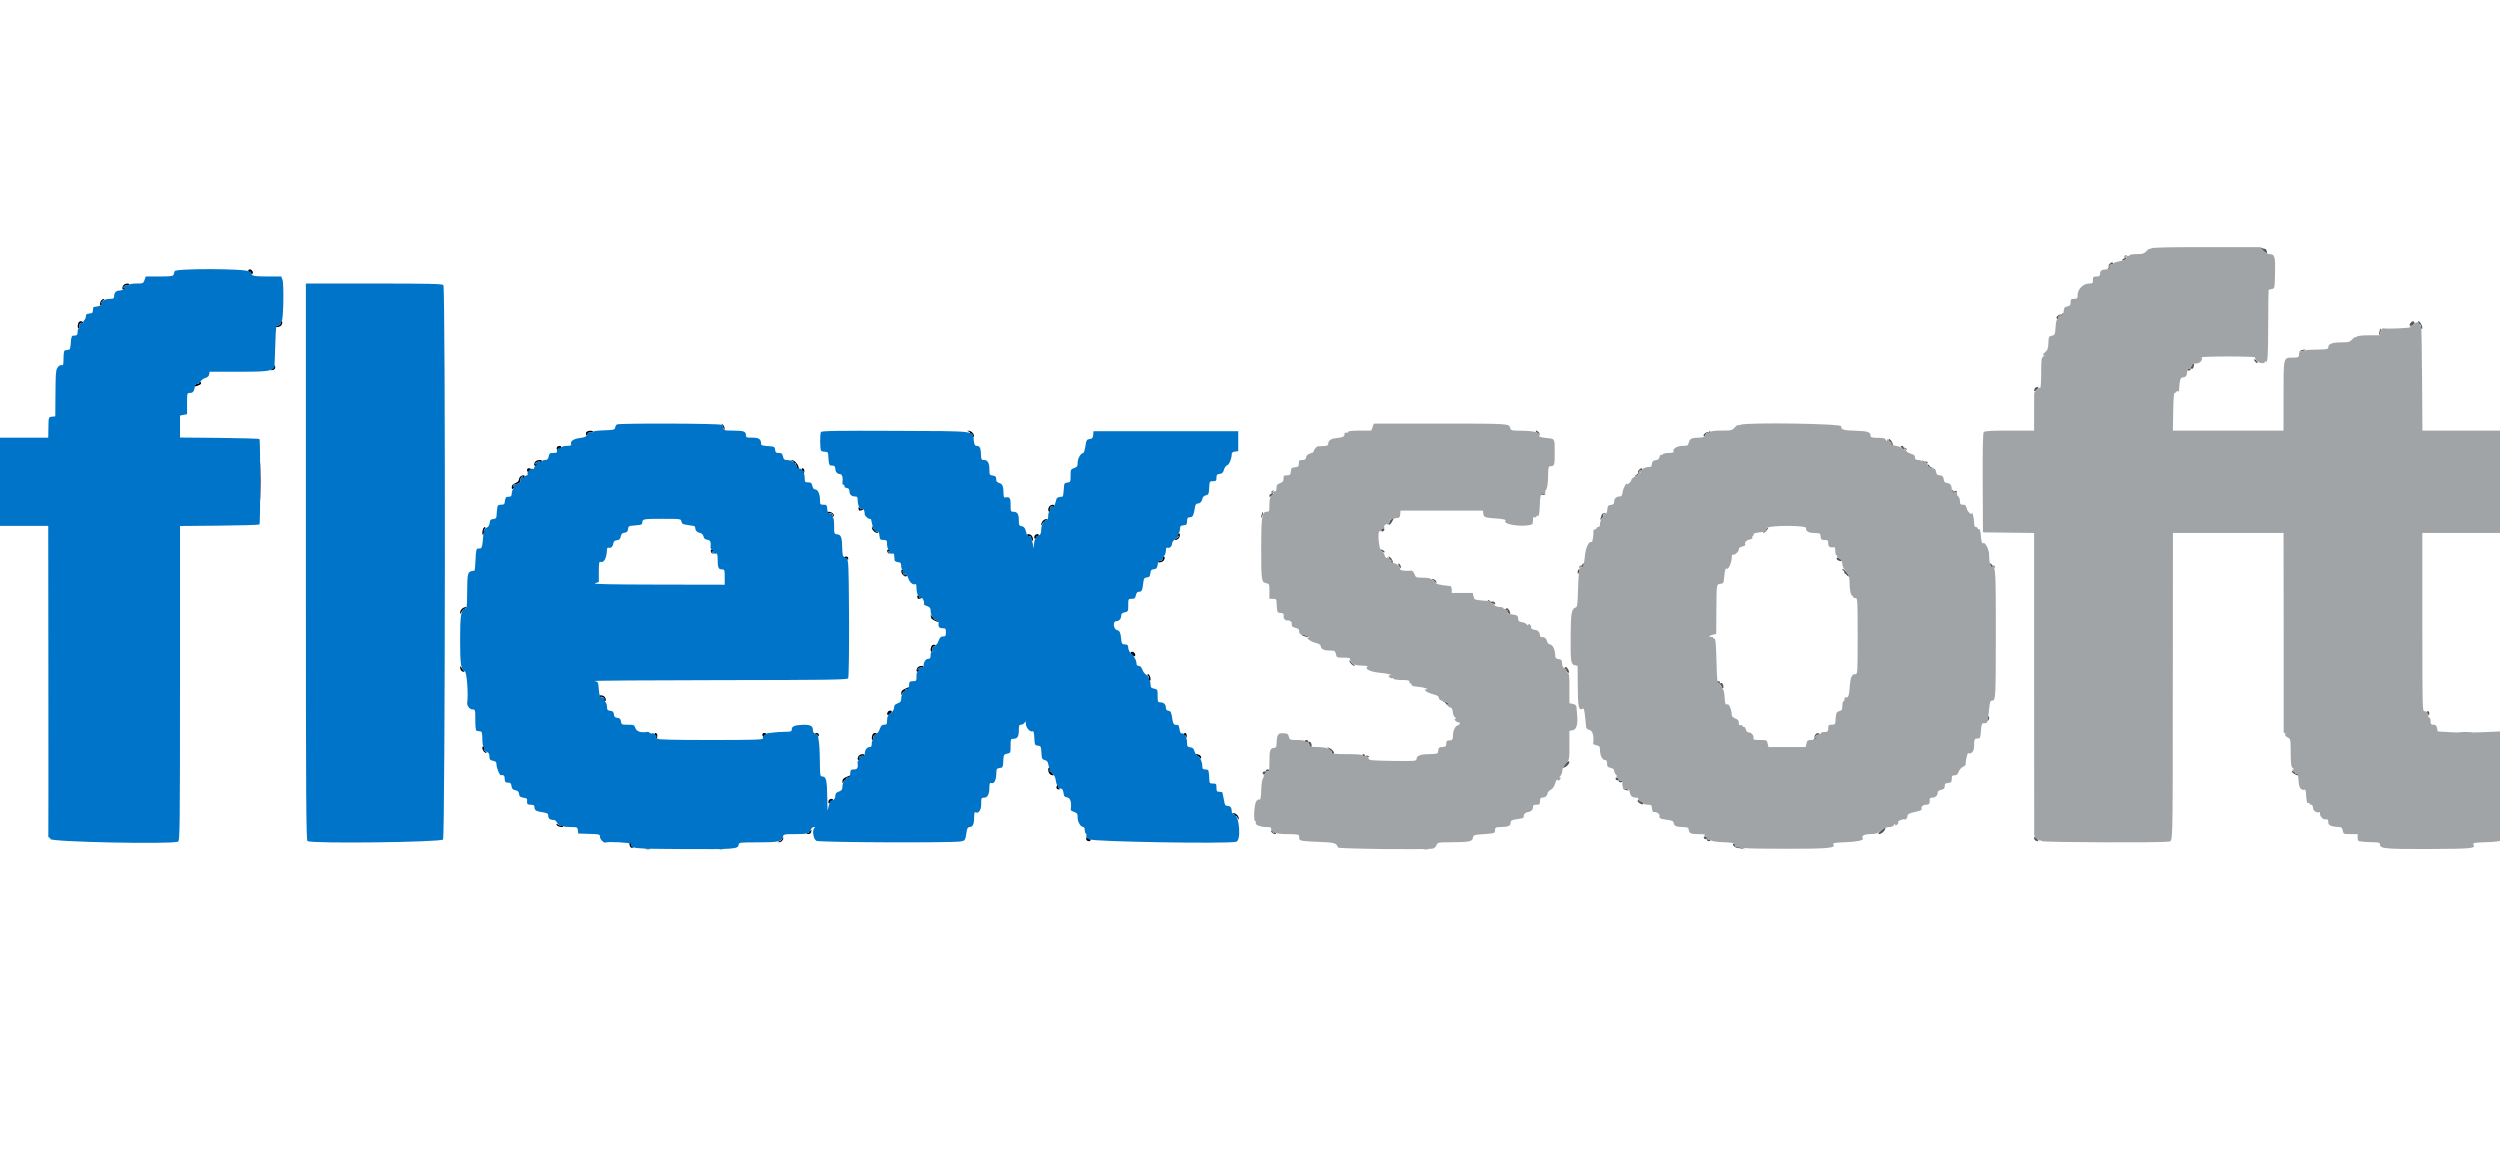 <svg id="svg" version="1.1" width="400" height="188.235" viewBox="0 0 400 188.235" xmlns="http://www.w3.org/2000/svg" xmlns:xlink="http://www.w3.org/1999/xlink" ><g id="svgg"><path id="path0" d="M39.718 43.271 C 39.718 43.508,40.270 43.934,40.404 43.800 C 40.597 43.607,40.309 43.106,40.006 43.106 C 39.847 43.106,39.718 43.180,39.718 43.271 M19.802 45.591 C 19.534 45.859,19.503 46.306,19.754 46.306 C 19.851 46.306,19.991 46.208,20.065 46.089 C 20.148 45.954,20.117 45.922,19.982 46.006 C 19.862 46.079,19.765 46.059,19.765 45.961 C 19.765 45.732,20.309 45.518,20.535 45.658 C 20.629 45.716,20.706 45.674,20.706 45.564 C 20.706 45.293,20.082 45.311,19.802 45.591 M16.226 48.038 C 15.952 48.312,15.922 49.012,16.191 48.845 C 16.297 48.780,16.326 48.635,16.257 48.523 C 16.187 48.411,16.287 48.205,16.478 48.066 C 16.669 47.926,16.741 47.812,16.638 47.812 C 16.536 47.812,16.350 47.913,16.226 48.038 M12.538 51.686 C 12.363 52.142,12.401 52.518,12.623 52.518 C 12.733 52.518,12.775 52.441,12.716 52.346 C 12.537 52.057,12.833 51.549,13.116 51.658 C 13.265 51.715,13.333 51.677,13.269 51.574 C 13.092 51.288,12.665 51.354,12.538 51.686 M44.868 51.718 C 44.883 51.910,44.763 52.048,44.578 52.049 C 44.404 52.051,44.199 52.114,44.123 52.191 C 44.047 52.267,44.151 52.329,44.355 52.329 C 44.558 52.329,44.826 52.228,44.951 52.104 C 45.214 51.840,45.251 51.388,45.009 51.388 C 44.917 51.388,44.854 51.536,44.868 51.718 M43.799 58.656 C 43.890 58.893,43.856 58.938,43.673 58.825 C 43.508 58.723,43.469 58.744,43.558 58.889 C 43.632 59.008,43.589 59.106,43.462 59.106 C 43.335 59.106,43.276 59.150,43.330 59.204 C 43.384 59.259,43.568 59.250,43.738 59.184 C 44.080 59.053,44.151 58.628,43.861 58.448 C 43.750 58.380,43.725 58.465,43.799 58.656 M31.854 61.210 C 31.883 61.347,31.763 61.448,31.588 61.435 C 31.413 61.421,31.227 61.521,31.175 61.656 C 31.101 61.850,31.198 61.861,31.635 61.709 C 32.205 61.510,32.332 61.288,31.995 61.079 C 31.889 61.014,31.826 61.072,31.854 61.210 M115.509 67.953 C 115.627 68.108,115.766 68.405,115.817 68.612 C 115.905 68.969,115.910 68.968,115.931 68.588 C 115.943 68.367,115.805 68.071,115.624 67.929 C 115.337 67.704,115.322 67.707,115.509 67.953 M93.976 69.019 C 93.696 69.132,93.665 69.578,93.927 69.740 C 94.030 69.804,94.067 69.735,94.011 69.587 C 93.902 69.303,94.410 69.008,94.699 69.187 C 94.794 69.245,94.871 69.203,94.871 69.093 C 94.871 68.889,94.396 68.849,93.976 69.019 M154.967 69.024 C 155.149 69.072,155.242 69.202,155.173 69.314 C 155.098 69.435,155.136 69.462,155.267 69.382 C 155.398 69.300,155.555 69.420,155.660 69.682 C 155.782 69.986,155.839 70.022,155.847 69.802 C 155.862 69.391,155.354 68.888,154.951 68.916 C 154.672 68.935,154.674 68.948,154.967 69.024 M89.129 71.529 C 88.926 71.859,89.228 72.137,89.523 71.892 C 89.669 71.771,89.788 71.597,89.788 71.506 C 89.788 71.279,89.273 71.297,89.129 71.529 M41.682 77.082 C 41.682 79.774,41.709 80.849,41.741 79.471 C 41.773 78.093,41.773 75.891,41.741 74.577 C 41.708 73.263,41.682 74.391,41.682 77.082 M85.685 73.826 C 85.416 74.095,85.386 74.541,85.636 74.541 C 85.733 74.541,85.874 74.443,85.947 74.324 C 86.031 74.189,85.999 74.158,85.864 74.241 C 85.745 74.315,85.647 74.295,85.647 74.196 C 85.647 73.974,86.189 73.752,86.404 73.885 C 86.491 73.939,86.615 73.897,86.680 73.791 C 86.848 73.520,85.960 73.551,85.685 73.826 M126.732 73.730 C 126.914 73.778,127.007 73.908,126.938 74.020 C 126.863 74.141,126.901 74.168,127.031 74.088 C 127.155 74.011,127.290 74.081,127.343 74.247 C 127.394 74.409,127.480 74.680,127.534 74.850 C 127.588 75.021,127.675 75.117,127.727 75.065 C 128.050 74.742,127.213 73.589,126.682 73.625 C 126.484 73.638,126.499 73.670,126.732 73.730 M84.329 75.189 C 84.329 75.338,84.416 75.514,84.522 75.579 C 84.628 75.645,84.692 75.586,84.663 75.449 C 84.635 75.312,84.724 75.223,84.861 75.252 C 84.998 75.280,85.057 75.217,84.991 75.111 C 84.812 74.821,84.329 74.878,84.329 75.189 M128.251 75.192 C 128.251 75.342,128.336 75.413,128.440 75.349 C 128.557 75.277,128.577 75.369,128.491 75.593 C 128.385 75.871,128.405 75.902,128.579 75.730 C 128.813 75.498,128.695 74.918,128.414 74.918 C 128.324 74.918,128.251 75.041,128.251 75.192 M83.238 76.273 C 83.113 76.397,83.012 76.633,83.012 76.796 C 83.012 76.960,82.758 77.190,82.447 77.307 C 82.054 77.455,81.882 77.647,81.882 77.936 C 81.882 78.284,81.928 78.314,82.165 78.118 C 82.482 77.854,82.548 77.657,82.259 77.835 C 82.155 77.899,82.071 77.862,82.071 77.752 C 82.071 77.643,82.155 77.542,82.259 77.529 C 82.829 77.458,83.399 77.158,83.292 76.985 C 83.163 76.775,83.390 76.235,83.608 76.235 C 83.706 76.235,83.726 76.333,83.653 76.453 C 83.569 76.587,83.601 76.619,83.736 76.536 C 83.855 76.462,83.953 76.322,83.953 76.224 C 83.953 75.974,83.506 76.004,83.238 76.273 M167.944 80.979 C 167.664 81.258,167.646 81.882,167.917 81.882 C 168.027 81.882,168.069 81.805,168.010 81.711 C 167.871 81.485,168.085 80.941,168.314 80.941 C 168.412 80.941,168.432 81.039,168.358 81.158 C 168.275 81.293,168.307 81.325,168.442 81.242 C 168.561 81.168,168.659 81.027,168.659 80.930 C 168.659 80.680,168.212 80.710,167.944 80.979 M137.348 81.286 C 137.383 81.424,137.412 81.572,137.412 81.615 C 137.412 81.777,137.959 81.687,138.069 81.508 C 138.138 81.398,138.053 81.372,137.861 81.446 C 137.625 81.537,137.580 81.503,137.692 81.321 C 137.790 81.162,137.773 81.116,137.645 81.196 C 137.534 81.264,137.408 81.256,137.365 81.178 C 137.321 81.099,137.314 81.148,137.348 81.286 M132.418 82.062 C 132.480 82.161,132.668 82.189,132.837 82.124 C 133.059 82.039,133.101 82.076,132.990 82.256 C 132.880 82.433,132.908 82.461,133.085 82.351 C 133.273 82.235,133.300 82.287,133.197 82.557 C 133.090 82.840,133.110 82.868,133.289 82.690 C 133.469 82.512,133.466 82.401,133.277 82.173 C 133.019 81.862,132.232 81.761,132.418 82.062 M166.884 83.308 C 166.721 83.470,166.594 83.746,166.600 83.919 C 166.608 84.140,166.665 84.103,166.787 83.800 C 166.892 83.538,167.049 83.418,167.180 83.499 C 167.311 83.580,167.349 83.553,167.274 83.432 C 167.205 83.320,167.298 83.190,167.480 83.142 C 167.773 83.066,167.775 83.053,167.496 83.034 C 167.322 83.022,167.047 83.145,166.884 83.308 M139.504 84.363 C 139.476 84.766,139.979 85.274,140.390 85.259 C 140.610 85.250,140.574 85.194,140.270 85.072 C 140.008 84.967,139.889 84.810,139.970 84.678 C 140.051 84.548,140.023 84.510,139.902 84.585 C 139.790 84.654,139.660 84.561,139.613 84.379 C 139.536 84.086,139.523 84.084,139.504 84.363 M77.291 84.627 C 77.099 85.128,77.150 85.793,77.355 85.468 C 77.450 85.317,77.484 85.123,77.430 85.036 C 77.376 84.949,77.435 84.754,77.560 84.604 C 77.694 84.442,77.709 84.329,77.596 84.329 C 77.491 84.329,77.354 84.463,77.291 84.627 M188.424 85.560 C 188.261 85.760,188.241 85.847,188.376 85.766 C 188.506 85.688,188.612 85.702,188.612 85.795 C 188.612 85.889,188.421 86.058,188.188 86.170 C 187.885 86.317,187.852 86.378,188.071 86.387 C 188.470 86.404,188.848 85.940,188.768 85.533 C 188.711 85.238,188.683 85.241,188.424 85.560 M164.329 85.626 C 164.329 85.718,164.478 85.782,164.659 85.767 C 164.851 85.752,164.989 85.873,164.991 86.057 C 164.992 86.231,165.055 86.436,165.132 86.512 C 165.208 86.589,165.271 86.484,165.271 86.281 C 165.271 86.077,165.169 85.809,165.045 85.685 C 164.781 85.421,164.329 85.384,164.329 85.626 M165.524 85.749 C 165.462 85.909,165.463 86.091,165.525 86.153 C 165.659 86.287,166.212 85.861,166.212 85.624 C 166.212 85.340,165.641 85.444,165.524 85.749 M113.727 88.220 C 113.761 88.392,113.896 88.555,114.028 88.582 C 114.160 88.609,114.181 88.588,114.075 88.535 C 113.969 88.482,113.882 88.357,113.882 88.256 C 113.882 88.155,113.980 88.132,114.100 88.206 C 114.234 88.289,114.266 88.258,114.183 88.123 C 113.980 87.795,113.658 87.863,113.727 88.220 M141.963 88.220 C 141.996 88.392,142.132 88.555,142.264 88.582 C 142.396 88.609,142.417 88.588,142.311 88.535 C 142.204 88.482,142.118 88.357,142.118 88.256 C 142.118 88.155,142.215 88.132,142.335 88.206 C 142.470 88.289,142.501 88.258,142.418 88.123 C 142.215 87.795,141.893 87.863,141.963 88.220 M135.041 89.253 C 134.953 89.394,134.990 89.419,135.145 89.323 C 135.284 89.237,135.452 89.284,135.548 89.435 C 135.678 89.640,135.712 89.625,135.715 89.365 C 135.718 88.996,135.248 88.917,135.041 89.253 M186.044 89.365 C 186.060 89.557,185.939 89.695,185.754 89.697 C 185.581 89.698,185.376 89.761,185.300 89.838 C 185.223 89.914,185.327 89.976,185.531 89.976 C 185.735 89.976,186.003 89.875,186.127 89.751 C 186.391 89.487,186.428 89.035,186.186 89.035 C 186.094 89.035,186.030 89.184,186.044 89.365 M144.222 91.510 C 144.288 91.955,144.843 92.396,145.061 92.178 C 145.136 92.103,145.086 91.936,144.948 91.809 C 144.749 91.624,144.725 91.625,144.831 91.812 C 144.904 91.941,144.883 92.047,144.784 92.047 C 144.556 92.047,144.342 91.503,144.481 91.277 C 144.539 91.183,144.491 91.106,144.374 91.106 C 144.258 91.106,144.189 91.288,144.222 91.510 M146.760 95.404 C 146.795 95.542,146.824 95.690,146.824 95.733 C 146.824 95.894,147.370 95.805,147.481 95.626 C 147.549 95.515,147.465 95.490,147.273 95.564 C 147.037 95.654,146.991 95.621,147.104 95.438 C 147.202 95.279,147.185 95.234,147.057 95.313 C 146.946 95.382,146.820 95.374,146.776 95.295 C 146.733 95.217,146.725 95.266,146.760 95.404 M73.896 97.425 C 73.733 97.588,73.606 97.863,73.613 98.037 C 73.623 98.283,73.669 98.263,73.821 97.949 C 73.928 97.727,74.198 97.458,74.420 97.350 C 74.734 97.198,74.753 97.152,74.508 97.142 C 74.334 97.135,74.058 97.263,73.896 97.425 M148.919 98.447 C 148.908 98.602,148.964 98.830,149.042 98.953 C 149.189 99.185,150.212 99.639,150.212 99.473 C 150.212 99.421,149.995 99.296,149.730 99.196 C 149.437 99.084,149.301 98.927,149.382 98.795 C 149.463 98.665,149.435 98.628,149.314 98.703 C 149.202 98.772,149.072 98.679,149.024 98.496 C 148.964 98.264,148.932 98.249,148.919 98.447 M149.008 103.451 C 148.834 103.906,148.872 104.282,149.093 104.282 C 149.203 104.282,149.245 104.205,149.187 104.111 C 149.008 103.822,149.303 103.313,149.587 103.422 C 149.735 103.479,149.804 103.442,149.740 103.339 C 149.563 103.053,149.136 103.118,149.008 103.451 M180.894 104.448 C 180.894 104.685,181.447 105.110,181.581 104.976 C 181.774 104.783,181.486 104.282,181.182 104.282 C 181.024 104.282,180.894 104.357,180.894 104.448 M73.606 106.667 C 73.594 107.112,73.837 107.482,74.138 107.479 C 74.330 107.478,74.370 107.424,74.243 107.338 C 74.130 107.262,73.942 107.031,73.825 106.824 C 73.708 106.616,73.609 106.546,73.606 106.667 M146.861 106.767 C 146.592 107.036,146.562 107.482,146.812 107.482 C 146.910 107.482,147.050 107.385,147.124 107.265 C 147.207 107.130,147.175 107.099,147.041 107.182 C 146.921 107.256,146.824 107.236,146.824 107.137 C 146.824 106.909,147.368 106.695,147.593 106.834 C 147.688 106.892,147.765 106.850,147.765 106.741 C 147.765 106.470,147.140 106.488,146.861 106.767 M183.711 108.133 C 183.836 108.284,183.887 108.490,183.825 108.591 C 183.763 108.691,183.798 108.827,183.903 108.892 C 184.008 108.957,184.094 108.885,184.094 108.732 C 184.094 108.296,183.884 107.859,183.674 107.859 C 183.562 107.859,183.577 107.971,183.711 108.133 M144.800 110.210 C 144.356 110.403,144.192 110.594,144.201 110.909 C 144.213 111.281,144.234 111.293,144.350 110.998 C 144.424 110.809,144.567 110.640,144.666 110.621 C 144.766 110.603,144.826 110.525,144.800 110.447 C 144.774 110.369,144.875 110.306,145.024 110.306 C 145.173 110.306,145.348 110.221,145.412 110.118 C 145.556 109.884,145.547 109.885,144.800 110.210 M95.812 111.446 C 95.812 111.556,95.889 111.598,95.983 111.540 C 96.267 111.364,96.782 111.654,96.676 111.930 C 96.621 112.072,96.659 112.188,96.759 112.188 C 97.014 112.188,96.987 111.744,96.715 111.473 C 96.436 111.194,95.812 111.175,95.812 111.446 M141.994 113.985 C 141.933 114.144,141.934 114.326,141.996 114.388 C 142.130 114.522,142.682 114.097,142.682 113.859 C 142.682 113.575,142.112 113.679,141.994 113.985 M104.722 117.545 C 104.722 117.695,104.807 117.766,104.910 117.702 C 105.028 117.630,105.047 117.722,104.962 117.946 C 104.856 118.224,104.876 118.255,105.049 118.083 C 105.284 117.851,105.166 117.271,104.884 117.271 C 104.795 117.271,104.722 117.394,104.722 117.545 M121.976 117.542 C 121.976 117.691,122.063 117.867,122.169 117.932 C 122.275 117.998,122.339 117.939,122.311 117.802 C 122.282 117.665,122.371 117.576,122.508 117.605 C 122.645 117.633,122.704 117.570,122.638 117.463 C 122.459 117.174,121.976 117.231,121.976 117.542 M130.335 117.488 C 130.248 117.629,130.284 117.654,130.439 117.558 C 130.578 117.472,130.746 117.519,130.842 117.670 C 130.972 117.875,131.007 117.861,131.009 117.600 C 131.012 117.231,130.542 117.153,130.335 117.488 M139.597 117.568 C 139.422 118.024,139.460 118.400,139.682 118.400 C 139.791 118.400,139.833 118.323,139.775 118.229 C 139.596 117.939,139.891 117.431,140.175 117.540 C 140.324 117.597,140.392 117.560,140.328 117.457 C 140.151 117.171,139.724 117.236,139.597 117.568 M189.427 117.545 C 189.427 117.695,189.512 117.766,189.616 117.702 C 189.734 117.630,189.753 117.722,189.668 117.946 C 189.562 118.224,189.582 118.255,189.755 118.083 C 189.990 117.851,189.872 117.271,189.590 117.271 C 189.501 117.271,189.427 117.394,189.427 117.545 M77.176 119.669 C 77.176 120.047,77.514 120.471,77.815 120.471 C 77.917 120.471,77.845 120.356,77.654 120.217 C 77.463 120.077,77.364 119.871,77.433 119.759 C 77.502 119.647,77.473 119.502,77.368 119.437 C 77.263 119.372,77.176 119.476,77.176 119.669 M137.449 120.885 C 137.181 121.153,137.150 121.600,137.401 121.600 C 137.498 121.600,137.638 121.502,137.712 121.383 C 137.795 121.248,137.764 121.216,137.629 121.300 C 137.510 121.374,137.412 121.353,137.412 121.255 C 137.412 121.027,137.956 120.812,138.182 120.952 C 138.276 121.010,138.353 120.968,138.353 120.858 C 138.353 120.587,137.729 120.606,137.449 120.885 M191.529 120.884 C 191.736 121.001,191.968 121.189,192.044 121.302 C 192.130 121.428,192.184 121.389,192.185 121.197 C 192.188 120.896,191.818 120.653,191.373 120.665 C 191.252 120.668,191.322 120.766,191.529 120.884 M167.718 123.151 C 167.718 123.663,168.039 124.048,168.461 124.044 C 168.693 124.042,168.701 124.009,168.502 123.882 C 168.363 123.794,168.249 123.647,168.247 123.555 C 168.246 123.463,168.158 123.413,168.052 123.443 C 167.946 123.473,167.909 123.370,167.969 123.214 C 168.029 123.058,167.997 122.880,167.898 122.818 C 167.799 122.757,167.718 122.907,167.718 123.151 M135.388 124.328 C 134.944 124.521,134.780 124.712,134.790 125.026 C 134.801 125.398,134.822 125.411,134.938 125.115 C 135.013 124.927,135.155 124.757,135.254 124.739 C 135.354 124.721,135.414 124.642,135.388 124.565 C 135.362 124.487,135.463 124.424,135.612 124.424 C 135.762 124.424,135.936 124.339,136.000 124.235 C 136.144 124.002,136.136 124.003,135.388 124.328 M169.161 125.678 C 168.916 125.924,169.040 126.306,169.365 126.303 C 169.625 126.301,169.640 126.266,169.435 126.136 C 169.292 126.045,169.234 125.877,169.305 125.762 C 169.447 125.532,169.359 125.481,169.161 125.678 M132.583 128.102 C 132.521 128.262,132.522 128.443,132.584 128.506 C 132.718 128.640,133.271 128.214,133.271 127.977 C 133.271 127.693,132.700 127.797,132.583 128.102 M197.320 130.201 C 197.502 130.248,197.595 130.379,197.526 130.490 C 197.451 130.612,197.489 130.639,197.620 130.558 C 197.751 130.477,197.908 130.596,198.013 130.858 C 198.135 131.162,198.192 131.198,198.200 130.978 C 198.215 130.567,197.707 130.065,197.304 130.092 C 197.025 130.112,197.027 130.124,197.320 130.201 M89.035 131.910 C 89.035 132.119,89.472 132.329,89.909 132.329 C 90.062 132.329,90.134 132.243,90.069 132.138 C 90.004 132.033,89.868 131.998,89.767 132.060 C 89.666 132.123,89.460 132.071,89.309 131.946 C 89.148 131.812,89.035 131.797,89.035 131.910 M129.694 132.874 C 129.694 133.001,129.596 133.044,129.477 132.970 C 129.332 132.881,129.311 132.919,129.414 133.085 C 129.526 133.268,129.481 133.301,129.245 133.211 C 129.053 133.137,128.968 133.162,129.037 133.273 C 129.216 133.563,129.641 133.492,129.773 133.150 C 129.838 132.979,129.847 132.796,129.793 132.742 C 129.738 132.687,129.694 132.747,129.694 132.874 M125.191 134.077 C 125.183 134.261,124.986 134.489,124.753 134.582 C 124.466 134.698,124.428 134.756,124.636 134.765 C 125.023 134.780,125.431 134.301,125.303 133.983 C 125.243 133.833,125.201 133.869,125.191 134.077 M173.841 134.014 C 173.678 134.277,173.885 134.588,174.223 134.588 C 174.568 134.588,174.571 134.322,174.229 134.037 C 174.047 133.887,173.924 133.879,173.841 134.014 M100.709 135.012 C 100.715 135.520,101.049 135.826,101.310 135.561 C 101.509 135.359,101.502 135.325,101.271 135.375 C 101.098 135.412,100.998 135.308,101.014 135.106 C 101.029 134.925,100.965 134.776,100.873 134.776 C 100.781 134.776,100.707 134.882,100.709 135.012 M103.296 135.851 C 103.530 135.896,103.869 135.894,104.049 135.847 C 104.229 135.800,104.038 135.763,103.624 135.765 C 103.209 135.767,103.062 135.806,103.296 135.851 M114.967 135.851 C 115.201 135.896,115.540 135.894,115.720 135.847 C 115.900 135.800,115.708 135.763,115.294 135.765 C 114.880 135.767,114.733 135.806,114.967 135.851 " stroke="none" fill="#000000" fill-rule="evenodd"></path><path id="path1" d="M361.600 39.581 C 361.600 39.622,361.861 39.888,362.180 40.172 C 362.758 40.687,362.759 40.687,362.697 40.250 C 362.663 40.009,362.508 39.810,362.353 39.807 C 362.198 39.804,361.965 39.736,361.835 39.655 C 361.706 39.573,361.600 39.541,361.600 39.581 M339.931 40.988 C 339.918 41.066,339.918 41.193,339.931 41.271 C 339.943 41.348,339.868 41.412,339.765 41.412 C 339.661 41.412,339.576 41.499,339.576 41.607 C 339.576 41.735,339.714 41.728,339.978 41.586 C 340.270 41.430,340.316 41.331,340.145 41.226 C 339.961 41.112,339.966 41.059,340.167 40.979 C 340.349 40.906,340.355 40.872,340.188 40.862 C 340.059 40.854,339.943 40.911,339.931 40.988 M337.513 42.251 C 337.388 42.401,337.335 42.606,337.397 42.705 C 337.458 42.804,337.402 42.928,337.272 42.981 C 337.124 43.040,337.115 43.082,337.248 43.091 C 337.364 43.099,337.576 42.963,337.718 42.787 C 337.937 42.517,337.937 42.493,337.717 42.625 C 337.536 42.734,337.486 42.702,337.552 42.520 C 337.604 42.376,337.742 42.280,337.859 42.306 C 337.975 42.332,338.071 42.268,338.071 42.165 C 338.071 41.889,337.775 41.935,337.513 42.251 M329.976 50.239 C 329.976 50.365,329.888 50.415,329.780 50.348 C 329.569 50.217,329.035 50.575,329.035 50.847 C 329.035 50.937,329.120 51.012,329.224 51.012 C 329.327 51.012,329.391 50.916,329.365 50.800 C 329.339 50.684,329.435 50.545,329.579 50.493 C 329.758 50.428,329.794 50.480,329.694 50.658 C 329.613 50.801,329.702 50.771,329.892 50.593 C 330.081 50.414,330.178 50.209,330.106 50.138 C 330.035 50.066,329.976 50.112,329.976 50.239 M385.690 51.675 C 385.559 51.833,385.503 52.013,385.565 52.075 C 385.758 52.268,386.259 51.980,386.259 51.676 C 386.259 51.308,385.996 51.307,385.690 51.675 M386.944 51.671 C 387.003 51.826,387.133 51.953,387.231 51.953 C 387.330 51.953,387.369 52.021,387.318 52.103 C 387.267 52.186,387.303 52.376,387.398 52.527 C 387.536 52.745,387.570 52.725,387.568 52.424 C 387.565 52.050,387.170 51.388,386.950 51.388 C 386.887 51.388,386.884 51.515,386.944 51.671 M380.719 53.002 C 380.650 53.278,380.630 53.540,380.674 53.584 C 380.718 53.628,380.811 53.439,380.881 53.163 C 380.950 52.887,380.970 52.625,380.926 52.581 C 380.882 52.536,380.789 52.726,380.719 53.002 M368.094 56.094 C 367.857 56.196,367.822 56.256,368.000 56.256 C 368.155 56.256,368.452 56.183,368.659 56.094 C 368.896 55.992,368.931 55.932,368.753 55.932 C 368.598 55.932,368.301 56.005,368.094 56.094 M360.659 57.554 C 360.659 57.657,360.786 57.848,360.941 57.976 C 361.099 58.107,361.224 58.128,361.224 58.023 C 361.224 57.919,361.096 57.729,360.941 57.600 C 360.784 57.469,360.659 57.449,360.659 57.554 M350.730 58.275 C 350.884 58.429,350.273 59.108,350.084 58.991 C 349.999 58.938,349.929 58.985,349.929 59.095 C 349.929 59.204,350.056 59.294,350.212 59.294 C 350.367 59.294,350.494 59.204,350.494 59.095 C 350.494 58.985,350.570 58.942,350.663 59.000 C 350.755 59.057,350.882 58.970,350.945 58.807 C 351.116 58.362,351.083 58.165,350.839 58.165 C 350.718 58.165,350.669 58.214,350.730 58.275 M325.524 62.220 C 325.349 62.677,325.554 62.721,325.928 62.307 C 326.240 61.962,326.242 61.929,325.953 61.929 C 325.778 61.929,325.585 62.060,325.524 62.220 M245.835 69.176 C 245.964 69.332,246.154 69.459,246.258 69.459 C 246.363 69.459,246.342 69.334,246.212 69.176 C 246.083 69.021,245.893 68.894,245.789 68.894 C 245.684 68.894,245.705 69.019,245.835 69.176 M273.506 69.062 C 273.506 69.189,273.417 69.238,273.309 69.171 C 273.098 69.041,272.565 69.398,272.565 69.670 C 272.565 69.761,272.649 69.835,272.753 69.835 C 272.856 69.835,272.920 69.740,272.894 69.624 C 272.868 69.507,272.965 69.369,273.109 69.317 C 273.287 69.252,273.324 69.304,273.223 69.481 C 273.142 69.624,273.232 69.595,273.421 69.416 C 273.611 69.238,273.707 69.033,273.636 68.961 C 273.564 68.890,273.506 68.935,273.506 69.062 M302.238 70.494 C 302.297 70.649,302.427 70.776,302.525 70.776 C 302.624 70.776,302.656 70.855,302.596 70.952 C 302.537 71.048,302.574 71.180,302.679 71.245 C 302.953 71.414,302.904 70.931,302.609 70.541 C 302.302 70.138,302.091 70.111,302.238 70.494 M304.330 71.722 C 304.526 71.952,304.684 72.018,304.727 71.889 C 304.776 71.743,304.855 71.756,304.978 71.932 C 305.124 72.140,305.142 72.135,305.073 71.906 C 305.026 71.751,304.893 71.645,304.776 71.671 C 304.660 71.696,304.565 71.633,304.565 71.529 C 304.565 71.426,304.438 71.341,304.284 71.341 C 304.051 71.341,304.058 71.405,304.330 71.722 M307.591 73.718 C 307.583 73.835,307.720 74.047,307.895 74.189 C 308.167 74.409,308.190 74.408,308.052 74.180 C 307.930 73.978,307.970 73.943,308.214 74.036 C 308.417 74.114,308.492 74.087,308.414 73.961 C 308.347 73.852,308.178 73.806,308.040 73.859 C 307.902 73.912,307.748 73.854,307.698 73.731 C 307.636 73.578,307.601 73.574,307.591 73.718 M308.518 74.635 C 308.647 74.791,308.890 74.908,309.058 74.896 C 309.317 74.877,309.313 74.861,309.035 74.788 C 308.854 74.741,308.706 74.623,308.706 74.527 C 308.706 74.431,308.611 74.353,308.495 74.353 C 308.349 74.353,308.356 74.440,308.518 74.635 M262.208 75.205 C 262.077 75.362,262.027 75.549,262.097 75.618 C 262.166 75.688,262.030 75.852,261.794 75.984 C 261.558 76.115,261.461 76.225,261.579 76.229 C 261.697 76.232,261.994 76.059,262.238 75.844 C 262.482 75.630,262.565 75.514,262.423 75.588 C 262.249 75.678,262.194 75.637,262.258 75.461 C 262.310 75.318,262.448 75.221,262.565 75.247 C 262.681 75.273,262.776 75.209,262.776 75.106 C 262.776 74.826,262.479 74.878,262.208 75.205 M312.297 78.424 C 312.289 78.541,312.426 78.753,312.601 78.895 C 312.873 79.115,312.896 79.114,312.758 78.886 C 312.636 78.684,312.676 78.649,312.920 78.742 C 313.123 78.820,313.197 78.793,313.120 78.667 C 313.053 78.558,312.884 78.512,312.746 78.565 C 312.608 78.618,312.454 78.560,312.403 78.436 C 312.342 78.284,312.307 78.280,312.297 78.424 M203.460 78.635 C 203.448 78.713,203.448 78.840,203.460 78.918 C 203.472 78.995,203.398 79.059,203.294 79.059 C 203.191 79.059,203.106 79.185,203.106 79.339 C 203.106 79.575,203.166 79.569,203.478 79.301 C 203.721 79.093,203.779 78.938,203.645 78.855 C 203.506 78.769,203.523 78.695,203.696 78.626 C 203.879 78.553,203.885 78.520,203.718 78.509 C 203.588 78.501,203.472 78.558,203.460 78.635 M246.621 78.925 C 246.469 79.109,246.508 79.175,246.782 79.196 C 246.982 79.211,247.194 79.145,247.253 79.049 C 247.313 78.952,247.217 78.930,247.038 78.999 C 246.819 79.083,246.758 79.052,246.851 78.903 C 247.034 78.606,246.873 78.622,246.621 78.925 M201.906 82.172 C 201.841 82.340,201.796 82.619,201.804 82.792 C 201.813 82.965,201.895 82.856,201.986 82.551 C 202.164 81.957,202.101 81.663,201.906 82.172 M256.276 82.353 C 256.228 82.508,256.141 82.783,256.083 82.962 C 255.993 83.241,256.031 83.234,256.338 82.915 C 256.559 82.686,256.624 82.493,256.507 82.417 C 256.402 82.349,256.520 82.254,256.769 82.207 C 257.215 82.123,257.215 82.121,256.794 82.096 C 256.558 82.082,256.325 82.198,256.276 82.353 M222.494 83.200 C 222.091 83.603,222.002 83.953,222.301 83.953 C 222.402 83.953,222.616 83.699,222.776 83.388 C 223.116 82.732,223.024 82.670,222.494 83.200 M282.407 84.838 C 282.177 85.076,282.058 85.271,282.142 85.271 C 282.326 85.271,283.011 84.539,282.901 84.460 C 282.858 84.429,282.636 84.599,282.407 84.838 M220.988 84.816 C 220.988 84.980,221.089 85.080,221.212 85.039 C 221.561 84.923,221.619 84.518,221.286 84.518 C 221.122 84.518,220.988 84.652,220.988 84.816 M221.069 88.192 C 221.268 88.343,221.477 88.421,221.534 88.364 C 221.652 88.246,221.174 87.910,220.894 87.915 C 220.791 87.916,220.869 88.041,221.069 88.192 M222.238 89.318 C 222.297 89.473,222.427 89.600,222.525 89.600 C 222.624 89.600,222.656 89.679,222.596 89.775 C 222.537 89.872,222.574 90.004,222.679 90.069 C 222.953 90.238,222.904 89.755,222.609 89.365 C 222.302 88.961,222.091 88.934,222.238 89.318 M293.881 89.459 C 293.924 89.588,294.157 89.723,294.398 89.758 C 294.800 89.817,294.812 89.797,294.538 89.523 C 294.182 89.166,293.772 89.126,293.881 89.459 M223.820 90.557 C 223.936 90.773,224.068 90.912,224.114 90.867 C 224.246 90.735,223.978 90.165,223.785 90.165 C 223.689 90.165,223.705 90.341,223.820 90.557 M253.176 90.353 C 253.176 90.456,253.081 90.520,252.965 90.494 C 252.848 90.468,252.715 90.574,252.668 90.729 C 252.599 90.958,252.617 90.963,252.763 90.755 C 252.914 90.539,252.956 90.539,253.028 90.755 C 253.087 90.933,253.182 90.882,253.340 90.588 C 253.485 90.316,253.496 90.165,253.371 90.165 C 253.264 90.165,253.176 90.249,253.176 90.353 M318.519 90.588 C 318.676 90.882,318.771 90.933,318.831 90.755 C 318.903 90.539,318.944 90.539,319.096 90.755 C 319.242 90.963,319.260 90.958,319.191 90.729 C 319.144 90.574,319.011 90.468,318.894 90.494 C 318.778 90.520,318.682 90.456,318.682 90.353 C 318.682 90.249,318.595 90.165,318.487 90.165 C 318.363 90.165,318.374 90.316,318.519 90.588 M294.782 91.059 C 294.779 91.188,294.852 91.294,294.944 91.294 C 295.036 91.294,295.099 91.400,295.085 91.529 C 295.071 91.659,295.134 91.779,295.226 91.796 C 295.318 91.813,295.462 91.937,295.545 92.073 C 295.629 92.208,295.750 92.266,295.815 92.201 C 295.880 92.136,295.675 91.800,295.360 91.453 C 295.045 91.107,294.785 90.929,294.782 91.059 M252.426 91.529 C 252.429 91.872,252.464 91.899,252.612 91.671 C 252.848 91.306,252.848 91.106,252.612 91.106 C 252.508 91.106,252.425 91.296,252.426 91.529 M228.970 92.829 C 228.881 92.973,228.919 92.995,229.082 92.894 C 229.237 92.799,229.422 92.871,229.581 93.090 C 229.721 93.280,229.835 93.353,229.835 93.250 C 229.835 92.774,229.197 92.463,228.970 92.829 M238.455 96.403 C 239.071 96.797,239.405 96.785,239.153 96.376 C 239.080 96.259,238.905 96.207,238.763 96.261 C 238.622 96.316,238.456 96.279,238.395 96.180 C 238.334 96.081,238.183 96.001,238.059 96.003 C 237.936 96.005,238.114 96.185,238.455 96.403 M240.941 97.470 C 240.941 97.744,241.472 98.355,241.600 98.228 C 241.759 98.069,241.365 97.318,241.123 97.318 C 241.023 97.318,240.941 97.386,240.941 97.470 M208.282 101.602 C 208.386 101.703,208.725 101.841,209.035 101.908 C 209.683 102.047,209.325 101.777,208.565 101.555 C 208.256 101.464,208.159 101.480,208.282 101.602 M215.912 105.728 C 215.904 106.014,216.433 106.543,216.719 106.535 C 216.841 106.532,216.796 106.445,216.618 106.341 C 216.440 106.238,216.210 106.007,216.106 105.829 C 216.002 105.651,215.915 105.606,215.912 105.728 M250.353 106.882 C 250.353 107.156,250.884 107.767,251.012 107.639 C 251.170 107.481,250.776 106.729,250.535 106.729 C 250.435 106.729,250.353 106.798,250.353 106.882 M274.635 109.188 C 274.635 109.297,274.705 109.344,274.790 109.291 C 274.979 109.175,275.590 109.853,275.436 110.008 C 275.375 110.068,275.424 110.118,275.545 110.118 C 275.789 110.118,275.822 109.921,275.651 109.475 C 275.588 109.312,275.461 109.225,275.369 109.283 C 275.276 109.340,275.200 109.297,275.200 109.188 C 275.200 109.078,275.073 108.988,274.918 108.988 C 274.762 108.988,274.635 109.078,274.635 109.188 M231.012 112.318 C 231.193 112.365,231.341 112.483,231.341 112.579 C 231.341 112.674,231.484 112.753,231.660 112.753 C 231.937 112.753,231.931 112.718,231.612 112.477 C 231.411 112.325,231.120 112.207,230.965 112.216 C 230.767 112.227,230.781 112.258,231.012 112.318 M388.329 113.954 C 388.329 114.110,388.414 114.289,388.518 114.353 C 388.621 114.417,388.706 114.342,388.706 114.187 C 388.706 114.032,388.621 113.852,388.518 113.788 C 388.414 113.724,388.329 113.799,388.329 113.954 M318.139 114.573 C 318.127 114.694,318.063 114.948,317.996 115.138 C 317.901 115.405,317.926 115.434,318.108 115.267 C 318.236 115.149,318.301 114.895,318.251 114.702 C 318.202 114.510,318.151 114.452,318.139 114.573 M393.559 117.221 C 394.106 117.259,394.953 117.259,395.442 117.220 C 395.930 117.182,395.482 117.151,394.447 117.151 C 393.412 117.152,393.012 117.183,393.559 117.221 M290.454 117.545 C 290.329 117.695,290.277 117.900,290.338 117.999 C 290.399 118.098,290.343 118.223,290.213 118.275 C 290.066 118.334,290.056 118.376,290.189 118.385 C 290.305 118.393,290.517 118.257,290.659 118.082 C 290.879 117.811,290.878 117.787,290.658 117.919 C 290.477 118.028,290.427 117.996,290.493 117.814 C 290.545 117.671,290.684 117.574,290.800 117.600 C 290.916 117.626,291.012 117.562,291.012 117.459 C 291.012 117.184,290.716 117.229,290.454 117.545 M208.753 118.599 C 208.753 118.709,208.823 118.756,208.908 118.703 C 209.096 118.586,209.708 119.265,209.553 119.419 C 209.493 119.480,209.542 119.529,209.663 119.529 C 209.907 119.529,209.939 119.332,209.769 118.887 C 209.706 118.724,209.579 118.637,209.486 118.695 C 209.393 118.752,209.318 118.709,209.318 118.599 C 209.318 118.490,209.191 118.400,209.035 118.400 C 208.880 118.400,208.753 118.490,208.753 118.599 M212.562 119.783 C 212.741 119.923,212.826 120.106,212.750 120.190 C 212.674 120.274,212.718 120.282,212.847 120.207 C 212.993 120.124,213.082 120.184,213.082 120.365 C 213.082 120.527,213.167 120.659,213.271 120.659 C 213.746 120.659,213.213 119.842,212.612 119.649 C 212.264 119.538,212.260 119.548,212.562 119.783 M217.976 120.802 C 217.976 120.880,218.155 121.056,218.373 121.192 C 218.670 121.378,218.733 121.381,218.624 121.205 C 218.522 121.040,218.574 121.008,218.802 121.095 C 219.006 121.173,219.080 121.145,219.003 121.020 C 218.935 120.911,218.761 120.867,218.616 120.922 C 218.471 120.978,218.353 120.941,218.353 120.841 C 218.353 120.741,218.268 120.659,218.165 120.659 C 218.061 120.659,217.976 120.723,217.976 120.802 M250.354 122.352 C 249.995 122.856,249.988 122.902,250.294 122.796 C 250.862 122.598,251.374 121.788,250.930 121.788 C 250.834 121.788,250.575 122.042,250.354 122.352 M202.541 123.294 C 202.541 123.398,202.446 123.461,202.329 123.435 C 202.213 123.409,202.079 123.494,202.031 123.624 C 201.984 123.753,202.070 123.859,202.223 123.859 C 202.376 123.859,202.552 123.726,202.614 123.565 C 202.676 123.403,202.812 123.323,202.916 123.387 C 203.021 123.452,203.106 123.415,203.106 123.305 C 203.106 123.196,202.979 123.106,202.824 123.106 C 202.668 123.106,202.541 123.191,202.541 123.294 M366.682 123.420 C 366.682 123.601,367.315 124.034,367.588 124.041 C 367.723 124.044,367.781 123.961,367.716 123.856 C 367.651 123.751,367.519 123.713,367.422 123.773 C 367.326 123.832,367.247 123.800,367.247 123.702 C 367.247 123.603,367.120 123.474,366.965 123.414 C 366.809 123.355,366.682 123.357,366.682 123.420 M258.502 124.659 C 258.549 124.788,258.684 124.873,258.800 124.847 C 258.916 124.821,259.012 124.885,259.012 124.988 C 259.012 125.092,259.139 125.176,259.294 125.176 C 259.449 125.176,259.576 125.087,259.576 124.977 C 259.576 124.867,259.491 124.831,259.387 124.895 C 259.283 124.959,259.147 124.880,259.084 124.718 C 259.022 124.556,258.846 124.424,258.694 124.424 C 258.541 124.424,258.455 124.529,258.502 124.659 M259.859 126.306 C 260.066 126.395,260.362 126.468,260.518 126.468 C 260.696 126.468,260.661 126.408,260.424 126.306 C 260.216 126.217,259.920 126.144,259.765 126.144 C 259.587 126.144,259.622 126.204,259.859 126.306 M262.024 128.182 C 262.024 128.423,262.775 128.817,262.933 128.659 C 263.002 128.590,262.894 128.414,262.693 128.267 C 262.268 127.956,262.024 127.925,262.024 128.182 M300.981 132.886 C 300.560 133.246,300.433 133.446,300.623 133.451 C 300.996 133.461,301.467 133.085,301.615 132.659 C 301.765 132.227,301.744 132.234,300.981 132.886 M203.482 133.176 C 203.742 133.490,204.327 133.571,204.139 133.268 C 204.074 133.162,203.942 133.125,203.846 133.185 C 203.749 133.244,203.671 133.203,203.671 133.093 C 203.671 132.984,203.576 132.894,203.459 132.894 C 203.313 132.894,203.320 132.981,203.482 133.176 M272.620 134.071 C 272.667 134.200,272.801 134.285,272.918 134.259 C 273.034 134.233,273.129 134.296,273.129 134.400 C 273.129 134.504,273.256 134.588,273.412 134.588 C 273.567 134.588,273.694 134.499,273.694 134.389 C 273.694 134.279,273.609 134.242,273.505 134.307 C 273.400 134.371,273.264 134.291,273.202 134.130 C 273.140 133.968,272.964 133.835,272.811 133.835 C 272.658 133.835,272.572 133.941,272.620 134.071 M325.459 134.094 C 325.459 134.269,325.590 134.462,325.749 134.523 C 326.206 134.699,326.250 134.493,325.836 134.119 C 325.492 133.807,325.459 133.805,325.459 134.094 M277.271 135.130 C 277.271 135.361,277.687 135.664,278.024 135.678 C 278.179 135.685,278.518 135.741,278.776 135.803 L 279.247 135.917 278.787 135.715 C 278.533 135.605,278.199 135.412,278.045 135.287 C 277.817 135.103,277.793 135.109,277.919 135.319 C 278.028 135.499,277.996 135.549,277.814 135.483 C 277.671 135.431,277.574 135.293,277.600 135.176 C 277.626 135.060,277.562 134.965,277.459 134.965 C 277.355 134.965,277.271 135.039,277.271 135.130 M227.718 135.850 C 227.951 135.895,228.332 135.895,228.565 135.850 C 228.798 135.806,228.607 135.769,228.141 135.769 C 227.675 135.769,227.485 135.806,227.718 135.850 " stroke="none" fill="#555555" fill-rule="evenodd"></path><path id="path2" d="" stroke="none" fill="#ffffff" fill-rule="evenodd"></path><path id="path3" d="M27.947 43.388 C 27.899 43.544,27.819 43.798,27.771 43.953 C 27.699 44.183,27.275 44.235,25.502 44.235 L 23.322 44.235 23.125 44.800 C 22.936 45.341,22.882 45.365,21.817 45.365 C 21.160 45.365,20.706 45.446,20.706 45.564 C 20.706 45.674,20.629 45.716,20.535 45.658 C 20.309 45.518,19.765 45.732,19.765 45.961 C 19.765 46.059,19.871 46.086,20.000 46.021 C 20.129 45.955,20.071 46.035,19.870 46.198 C 19.669 46.361,19.326 46.494,19.108 46.494 C 18.590 46.494,18.259 46.839,18.259 47.379 C 18.259 47.732,18.157 47.812,17.706 47.812 C 16.852 47.812,16.131 48.145,16.260 48.480 C 16.384 48.802,15.958 49.018,15.012 49.115 C 14.934 49.123,14.871 49.341,14.871 49.600 C 14.871 49.859,14.786 50.081,14.682 50.094 C 14.579 50.107,14.409 50.139,14.306 50.165 C 14.202 50.191,14.033 50.222,13.929 50.235 C 13.826 50.248,13.741 50.422,13.741 50.622 C 13.741 50.822,13.618 51.108,13.468 51.258 C 13.317 51.409,13.251 51.589,13.321 51.658 C 13.390 51.728,13.313 51.733,13.148 51.670 C 12.834 51.549,12.524 52.035,12.716 52.346 C 12.775 52.441,12.733 52.518,12.623 52.518 C 12.513 52.518,12.424 52.772,12.424 53.082 C 12.424 53.448,12.324 53.655,12.141 53.671 C 11.986 53.684,11.753 53.705,11.624 53.718 C 11.473 53.733,11.368 54.130,11.332 54.824 C 11.301 55.419,11.195 55.916,11.096 55.929 C 10.998 55.942,10.833 55.974,10.729 56.000 C 10.626 56.026,10.456 56.058,10.353 56.071 C 10.249 56.084,10.165 56.641,10.165 57.312 C 10.165 58.266,10.109 58.508,9.907 58.430 C 9.567 58.300,9.043 58.838,9.007 59.355 C 8.991 59.580,8.958 59.849,8.934 59.953 C 8.910 60.056,8.881 61.597,8.869 63.376 L 8.847 66.610 8.329 66.670 C 7.752 66.736,7.774 66.666,7.741 68.612 L 7.718 70.024 3.859 70.024 L 0.000 70.024 0.000 77.082 L 0.000 84.141 3.859 84.141 L 7.718 84.141 7.740 108.847 C 7.752 122.435,7.749 133.659,7.732 133.788 C 7.715 133.918,7.790 134.024,7.898 134.024 C 8.006 134.024,8.073 134.122,8.047 134.243 C 7.947 134.709,27.336 135.110,28.494 134.665 C 28.774 134.558,28.800 132.448,28.800 109.354 L 28.800 84.160 35.090 84.104 C 38.550 84.072,41.439 83.989,41.510 83.917 C 41.679 83.748,41.679 70.417,41.510 70.247 C 41.439 70.176,38.550 70.092,35.090 70.061 L 28.800 70.005 28.800 68.249 L 28.800 66.494 29.365 66.381 L 29.929 66.268 29.929 64.569 C 29.929 62.877,29.931 62.871,30.406 62.871 C 30.922 62.871,31.108 62.568,31.233 61.527 C 31.241 61.461,31.394 61.418,31.574 61.433 C 31.755 61.447,31.983 61.276,32.083 61.052 C 32.182 60.828,32.522 60.571,32.838 60.481 C 33.222 60.371,33.432 60.179,33.472 59.900 L 33.532 59.482 38.102 59.482 C 42.484 59.482,43.315 59.393,43.895 58.857 C 43.915 58.839,43.978 57.299,44.036 55.435 C 44.136 52.208,44.159 52.047,44.518 52.047 C 44.727 52.047,44.894 51.922,44.894 51.765 C 44.894 51.609,44.979 51.422,45.082 51.348 C 45.348 51.159,45.447 45.404,45.197 44.753 L 44.998 44.235 42.745 44.235 C 40.597 44.235,40.203 44.143,40.191 43.639 C 40.190 43.570,40.111 43.443,40.017 43.357 C 39.916 43.265,39.903 43.316,39.984 43.482 C 40.067 43.652,40.015 43.634,39.852 43.435 C 39.470 42.969,28.092 42.924,27.947 43.388 M48.941 89.859 C 48.941 127.774,48.980 134.386,49.205 134.573 C 49.728 135.007,70.559 134.764,70.884 134.319 C 71.236 133.838,71.294 46.044,70.942 45.620 C 70.768 45.410,68.782 45.365,59.836 45.365 L 48.941 45.365 48.941 89.859 M98.704 67.911 C 98.587 67.986,98.459 68.216,98.420 68.424 C 98.356 68.763,98.177 68.805,96.610 68.854 C 95.587 68.886,94.871 68.987,94.871 69.101 C 94.871 69.206,94.794 69.245,94.699 69.187 C 94.410 69.008,93.902 69.303,94.011 69.587 C 94.067 69.735,94.030 69.804,93.927 69.740 C 93.825 69.677,93.741 69.703,93.741 69.798 C 93.741 69.893,93.296 70.024,92.753 70.088 C 91.753 70.207,91.193 70.619,91.378 71.100 C 91.444 71.272,91.250 71.341,90.707 71.341 C 90.213 71.341,89.832 71.461,89.630 71.679 C 89.458 71.866,89.402 71.887,89.506 71.727 C 89.671 71.471,89.653 71.467,89.356 71.701 C 89.170 71.847,89.062 72.080,89.115 72.218 C 89.184 72.400,89.026 72.471,88.554 72.471 C 87.974 72.471,87.883 72.537,87.784 73.035 C 87.697 73.468,87.568 73.600,87.235 73.600 C 86.995 73.600,86.745 73.686,86.680 73.791 C 86.615 73.897,86.491 73.939,86.404 73.885 C 86.189 73.752,85.647 73.974,85.647 74.196 C 85.647 74.295,85.753 74.322,85.882 74.256 C 86.012 74.190,85.969 74.258,85.788 74.407 C 85.607 74.555,85.459 74.778,85.459 74.902 C 85.459 75.027,85.369 75.072,85.259 75.004 C 84.988 74.837,84.292 75.490,84.411 75.800 C 84.463 75.936,84.412 76.047,84.297 76.047 C 84.182 76.047,83.967 76.195,83.819 76.376 C 83.670 76.558,83.602 76.600,83.668 76.471 C 83.733 76.341,83.706 76.235,83.608 76.235 C 83.390 76.235,83.163 76.775,83.292 76.985 C 83.399 77.158,82.829 77.458,82.259 77.529 C 82.155 77.542,82.071 77.643,82.071 77.752 C 82.071 77.862,82.176 77.890,82.306 77.814 C 82.435 77.738,82.393 77.846,82.212 78.053 C 82.031 78.260,81.882 78.656,81.882 78.932 C 81.882 79.243,81.775 79.444,81.600 79.459 C 81.445 79.472,81.212 79.493,81.082 79.506 C 80.953 79.519,80.821 79.805,80.788 80.141 C 80.736 80.679,80.662 80.753,80.176 80.753 C 79.786 80.753,79.615 80.850,79.595 81.082 C 79.579 81.264,79.547 81.496,79.522 81.600 C 79.498 81.704,79.469 82.058,79.457 82.387 C 79.439 82.895,79.356 82.996,78.918 83.046 C 78.495 83.095,78.390 83.211,78.344 83.677 C 78.307 84.051,78.145 84.310,77.873 84.430 C 77.429 84.625,77.394 84.742,77.242 86.541 C 77.173 87.365,77.063 87.725,76.877 87.741 C 76.731 87.754,76.506 87.775,76.376 87.788 C 76.211 87.805,76.125 88.330,76.087 89.553 C 76.057 90.511,75.973 91.301,75.899 91.309 C 74.776 91.429,74.763 91.472,74.742 95.093 C 74.731 97.089,74.696 97.303,74.369 97.407 C 73.752 97.603,73.617 98.498,73.617 102.400 C 73.617 106.302,73.752 107.197,74.369 107.393 C 74.683 107.493,74.957 111.060,74.754 112.417 C 74.682 112.897,75.140 113.506,75.572 113.506 C 76.045 113.506,76.047 113.514,76.047 115.200 C 76.047 116.188,76.125 116.904,76.235 116.918 C 76.339 116.931,76.508 116.962,76.612 116.988 C 76.715 117.014,76.885 117.046,76.988 117.059 C 77.092 117.072,77.176 117.586,77.176 118.201 C 77.176 118.816,77.257 119.369,77.356 119.430 C 77.455 119.491,77.489 119.665,77.431 119.815 C 77.364 119.991,77.501 120.155,77.816 120.275 C 78.196 120.419,78.306 120.590,78.306 121.035 C 78.306 121.523,78.391 121.626,78.871 121.722 C 79.310 121.810,79.435 121.936,79.435 122.288 C 79.435 122.840,79.926 124.062,80.133 124.028 C 80.590 123.951,80.753 124.104,80.753 124.612 C 80.753 124.978,80.852 125.185,81.035 125.200 C 81.191 125.213,81.424 125.234,81.553 125.247 C 81.682 125.260,81.815 125.507,81.849 125.796 C 81.895 126.203,82.030 126.345,82.450 126.429 C 82.860 126.511,83.005 126.657,83.048 127.033 C 83.095 127.433,83.226 127.548,83.725 127.624 C 84.066 127.675,84.341 127.781,84.337 127.859 C 84.294 128.675,84.343 128.753,84.894 128.753 C 85.205 128.753,85.469 128.838,85.482 128.941 C 85.495 129.045,85.516 129.207,85.529 129.302 C 85.583 129.692,85.851 129.813,87.106 130.014 C 87.589 130.091,87.718 130.202,87.718 130.542 C 87.718 130.971,88.034 131.200,88.630 131.200 C 88.804 131.200,89.030 131.391,89.132 131.624 C 89.234 131.856,89.460 132.048,89.634 132.049 C 89.808 132.051,90.012 132.114,90.089 132.191 C 90.165 132.267,90.716 132.329,91.313 132.329 C 92.357 132.329,92.401 132.349,92.458 132.847 L 92.518 133.365 94.259 133.419 C 95.962 133.472,96.000 133.483,96.000 133.930 C 96.000 134.302,96.670 134.960,96.894 134.808 C 97.187 134.611,101.054 134.819,100.974 135.029 C 100.694 135.758,101.224 135.810,109.269 135.851 C 117.486 135.892,118.081 135.847,118.178 135.187 C 118.237 134.785,118.298 134.776,121.224 134.776 C 124.515 134.776,125.070 134.662,125.250 133.943 C 125.370 133.466,125.398 133.459,127.141 133.459 C 129.184 133.459,129.473 133.382,129.704 132.774 C 129.797 132.530,130.023 132.331,130.207 132.332 C 130.419 132.334,130.463 132.386,130.327 132.473 C 129.892 132.754,130.119 134.272,130.635 134.531 C 131.160 134.795,152.567 134.879,153.771 134.623 C 154.431 134.482,154.441 134.464,154.667 133.035 C 154.745 132.546,154.875 132.329,155.093 132.329 C 155.638 132.329,155.859 131.909,155.859 130.869 C 155.859 130.314,155.922 129.898,156.000 129.943 C 156.539 130.261,156.988 129.680,156.988 128.665 C 156.988 127.677,157.013 127.624,157.463 127.624 C 158.022 127.624,158.306 127.051,158.306 125.923 C 158.306 125.415,158.378 125.215,158.541 125.275 C 159.094 125.477,159.390 124.896,159.421 123.542 C 159.433 123.032,159.513 122.934,159.953 122.883 C 160.442 122.827,160.474 122.764,160.526 121.763 C 160.579 120.756,160.610 120.697,161.138 120.591 C 161.680 120.483,161.694 120.451,161.694 119.346 C 161.694 118.288,161.723 118.212,162.127 118.212 C 162.779 118.212,163.012 117.855,163.012 116.856 C 163.012 116.086,163.066 115.953,163.379 115.953 C 163.581 115.953,163.832 115.805,163.938 115.624 C 164.102 115.342,164.131 115.369,164.135 115.812 C 164.142 116.406,164.799 117.159,165.182 117.012 C 165.382 116.936,165.454 117.181,165.497 118.080 C 165.550 119.192,165.577 119.250,166.062 119.306 C 166.539 119.361,166.574 119.429,166.626 120.427 C 166.677 121.385,166.729 121.501,167.152 121.601 C 167.421 121.664,167.647 121.867,167.681 122.079 C 167.713 122.281,167.790 122.574,167.852 122.729 C 167.915 122.885,167.949 123.114,167.929 123.239 C 167.909 123.363,168.099 123.600,168.350 123.765 C 168.674 123.977,168.844 124.309,168.933 124.906 C 169.003 125.369,169.138 125.700,169.233 125.641 C 169.329 125.582,169.357 125.665,169.295 125.826 C 169.190 126.101,169.258 126.147,169.835 126.193 C 169.965 126.203,170.113 126.508,170.165 126.871 C 170.243 127.421,170.344 127.539,170.776 127.589 C 171.267 127.645,171.495 128.483,171.313 129.562 C 171.300 129.644,171.544 129.801,171.856 129.910 C 172.356 130.084,172.424 130.194,172.424 130.842 C 172.424 131.555,172.914 132.329,173.365 132.329 C 173.468 132.329,173.553 132.536,173.553 132.789 C 173.553 133.042,173.634 133.298,173.733 133.360 C 173.832 133.421,173.870 133.582,173.819 133.717 C 173.767 133.852,173.876 134.083,174.062 134.229 C 174.359 134.462,174.377 134.459,174.212 134.203 C 174.108 134.043,174.181 134.085,174.374 134.297 C 174.719 134.676,196.365 135.035,197.788 134.685 C 198.617 134.481,198.318 130.538,197.457 130.313 C 197.251 130.259,197.082 130.062,197.082 129.876 C 197.082 129.258,196.859 128.941,196.424 128.941 C 196.085 128.941,195.974 128.812,195.896 128.329 C 195.842 127.993,195.755 127.548,195.702 127.341 C 195.649 127.134,195.599 126.901,195.591 126.824 C 195.583 126.746,195.365 126.682,195.106 126.682 C 194.694 126.682,194.635 126.601,194.635 126.024 C 194.635 125.417,194.590 125.365,194.071 125.365 C 193.541 125.365,193.504 125.318,193.482 124.612 C 193.469 124.198,193.438 123.774,193.412 123.671 C 193.386 123.567,193.354 123.398,193.341 123.294 C 193.328 123.191,193.106 123.106,192.847 123.106 C 192.479 123.106,192.376 123.010,192.376 122.663 C 192.376 121.944,191.994 121.059,191.634 120.944 C 191.450 120.886,191.221 120.565,191.126 120.231 C 190.993 119.764,190.834 119.610,190.441 119.564 C 189.987 119.511,189.929 119.426,189.929 118.806 C 189.929 118.024,189.453 117.196,189.085 117.338 C 188.924 117.399,188.804 117.184,188.726 116.692 C 188.661 116.286,188.545 115.964,188.468 115.976 C 187.908 116.063,187.711 115.897,187.609 115.247 C 187.392 113.879,187.353 113.788,186.948 113.728 C 186.671 113.687,186.541 113.534,186.541 113.248 C 186.541 112.709,186.204 112.376,185.656 112.376 C 185.257 112.376,185.224 112.296,185.224 111.336 C 185.224 110.332,185.205 110.293,184.659 110.184 C 184.198 110.091,184.094 109.977,184.094 109.561 C 184.094 109.280,184.032 108.989,183.955 108.912 C 183.879 108.836,183.815 108.631,183.814 108.457 C 183.813 108.283,183.633 108.063,183.414 107.966 C 183.195 107.870,182.914 107.510,182.790 107.166 C 182.640 106.752,182.441 106.541,182.200 106.541 C 181.946 106.541,181.835 106.411,181.835 106.112 C 181.835 105.877,181.689 105.474,181.509 105.218 C 181.330 104.962,181.196 104.711,181.211 104.659 C 181.227 104.607,181.190 104.522,181.131 104.471 C 181.071 104.419,181.090 104.504,181.174 104.659 C 181.258 104.814,181.144 104.754,180.922 104.526 C 180.700 104.297,180.518 103.895,180.518 103.631 C 180.518 103.342,180.406 103.144,180.235 103.129 C 180.080 103.116,179.847 103.095,179.718 103.082 C 179.588 103.069,179.460 102.847,179.432 102.588 C 179.278 101.161,179.186 100.931,178.724 100.816 C 178.128 100.666,178.015 99.388,178.598 99.388 C 179.057 99.388,179.388 99.024,179.388 98.518 C 179.388 98.207,179.532 98.069,179.953 97.976 C 180.496 97.857,180.518 97.813,180.518 96.832 C 180.518 95.830,180.528 95.812,181.067 95.812 C 181.525 95.812,181.638 95.717,181.741 95.247 C 181.825 94.866,181.979 94.682,182.216 94.682 C 182.675 94.682,182.771 94.500,182.904 93.379 C 183.003 92.544,183.068 92.438,183.507 92.387 C 183.909 92.340,184.011 92.218,184.058 91.729 C 184.106 91.235,184.206 91.118,184.623 91.070 C 185.043 91.022,185.145 90.899,185.224 90.353 C 185.295 89.851,185.407 89.694,185.694 89.694 C 185.903 89.694,186.071 89.569,186.071 89.412 C 186.071 89.256,186.176 89.017,186.306 88.881 C 186.435 88.744,186.541 88.387,186.541 88.087 C 186.541 87.730,186.623 87.571,186.776 87.627 C 187.141 87.761,187.498 87.447,187.534 86.962 C 187.554 86.700,187.778 86.402,188.088 86.226 C 188.375 86.063,188.610 85.861,188.611 85.777 C 188.611 85.693,188.506 85.687,188.376 85.762 C 188.247 85.838,188.289 85.731,188.471 85.523 C 188.652 85.316,188.800 84.921,188.800 84.644 C 188.800 84.367,188.885 84.131,188.988 84.118 C 189.092 84.105,189.261 84.073,189.365 84.047 C 189.468 84.021,189.638 83.989,189.741 83.976 C 189.845 83.964,189.929 83.699,189.929 83.388 C 189.929 83.078,190.014 82.813,190.118 82.800 C 190.221 82.787,190.384 82.766,190.478 82.753 C 190.868 82.700,190.990 82.431,191.190 81.176 C 191.258 80.754,191.391 80.565,191.621 80.565 C 192.010 80.565,192.308 80.245,192.404 79.726 C 192.443 79.519,192.678 79.309,192.942 79.248 C 193.366 79.148,193.417 79.033,193.468 78.063 C 193.523 77.011,193.536 76.988,194.080 76.988 C 194.569 76.988,194.635 76.922,194.635 76.436 C 194.635 75.975,194.720 75.874,195.147 75.824 C 195.540 75.778,195.699 75.624,195.832 75.157 C 195.927 74.823,196.160 74.501,196.350 74.441 C 196.675 74.337,197.079 73.334,197.081 72.624 C 197.082 72.419,197.264 72.286,197.600 72.248 L 198.118 72.188 198.118 70.588 L 198.118 68.988 186.541 68.988 L 174.965 68.988 174.907 69.589 C 174.859 70.082,174.759 70.199,174.342 70.247 C 173.881 70.301,173.820 70.404,173.664 71.388 C 173.569 71.984,173.424 72.471,173.342 72.471 C 172.948 72.471,172.424 73.340,172.424 73.994 C 172.424 74.601,172.350 74.718,171.859 74.889 C 171.324 75.076,171.294 75.141,171.294 76.119 C 171.294 77.105,171.271 77.154,170.776 77.211 C 170.286 77.267,170.256 77.328,170.202 78.353 C 170.171 78.948,170.087 79.442,170.014 79.450 C 169.172 79.542,169.050 79.622,168.948 80.151 C 168.861 80.606,168.501 81.318,168.359 81.318 C 168.305 81.318,168.312 81.233,168.376 81.129 C 168.440 81.026,168.412 80.941,168.314 80.941 C 168.085 80.941,167.871 81.485,168.010 81.711 C 168.069 81.805,168.027 81.882,167.917 81.882 C 167.807 81.882,167.718 82.169,167.718 82.519 C 167.718 82.996,167.624 83.181,167.343 83.254 C 166.921 83.364,166.588 84.088,166.588 84.895 C 166.588 85.411,166.338 85.732,165.929 85.738 C 165.826 85.740,165.741 85.840,165.741 85.961 C 165.741 86.082,165.678 86.244,165.600 86.322 C 165.522 86.399,165.446 86.809,165.431 87.231 C 165.408 87.851,165.388 87.890,165.328 87.435 C 165.288 87.125,165.203 86.744,165.140 86.588 C 165.076 86.433,165.016 86.179,165.006 86.024 C 164.996 85.868,164.839 85.753,164.657 85.768 C 164.441 85.785,164.290 85.622,164.222 85.297 C 164.062 84.527,163.856 84.241,163.416 84.175 C 163.068 84.123,163.012 83.991,163.012 83.225 C 163.012 82.238,162.777 81.882,162.127 81.882 C 161.723 81.882,161.694 81.806,161.694 80.753 C 161.694 79.603,161.575 79.464,160.706 79.601 C 160.628 79.613,160.564 79.306,160.562 78.918 C 160.558 77.833,160.383 77.407,159.888 77.283 C 159.639 77.220,159.425 77.044,159.412 76.891 C 159.399 76.737,159.378 76.506,159.365 76.376 C 159.352 76.247,159.108 76.114,158.824 76.082 C 158.344 76.026,158.306 75.959,158.306 75.175 C 158.306 74.090,158.041 73.600,157.452 73.600 C 157.040 73.600,156.986 73.515,156.965 72.847 C 156.927 71.646,156.782 71.341,156.249 71.341 C 155.983 71.341,155.886 71.150,155.810 70.475 C 155.630 68.878,156.582 68.995,143.301 68.937 C 133.922 68.896,131.477 68.935,131.351 69.125 C 131.191 69.367,131.185 71.611,131.343 72.047 C 131.390 72.176,131.669 72.282,131.964 72.282 C 132.483 72.282,132.501 72.314,132.555 73.365 C 132.592 74.059,132.696 74.456,132.847 74.471 C 132.976 74.484,133.209 74.505,133.365 74.518 C 133.527 74.531,133.647 74.725,133.647 74.974 C 133.647 75.493,133.974 75.859,134.438 75.859 C 134.756 75.859,134.902 76.462,134.791 77.318 C 134.774 77.447,134.848 77.553,134.956 77.553 C 135.065 77.553,135.132 77.657,135.106 77.784 C 135.080 77.911,135.249 78.044,135.482 78.079 C 135.776 78.124,135.906 78.273,135.906 78.564 C 135.906 79.103,136.243 79.435,136.791 79.435 C 137.144 79.435,137.224 79.537,137.224 79.988 C 137.224 80.809,137.558 81.562,137.869 81.443 C 138.150 81.335,138.353 81.682,138.353 82.268 C 138.353 82.584,139.055 83.150,139.294 83.027 C 139.346 83.000,139.449 83.334,139.523 83.768 C 139.671 84.635,139.953 85.082,140.352 85.082 C 140.495 85.082,140.622 85.167,140.635 85.271 C 140.648 85.374,140.680 85.544,140.706 85.647 C 140.732 85.751,140.764 85.962,140.776 86.118 C 140.792 86.301,140.999 86.400,141.365 86.400 C 141.889 86.400,141.929 86.449,141.929 87.085 C 141.929 87.509,142.055 87.873,142.259 88.040 C 142.440 88.189,142.482 88.257,142.353 88.191 C 142.224 88.126,142.118 88.153,142.118 88.251 C 142.118 88.479,142.662 88.694,142.888 88.554 C 142.982 88.496,143.069 88.665,143.082 88.930 C 143.095 89.195,143.116 89.518,143.129 89.647 C 143.142 89.776,143.386 89.909,143.671 89.942 C 144.104 89.992,144.188 90.091,144.188 90.554 C 144.188 90.857,144.278 91.106,144.388 91.106 C 144.497 91.106,144.539 91.183,144.481 91.277 C 144.342 91.503,144.556 92.047,144.784 92.047 C 144.883 92.047,144.903 91.949,144.829 91.830 C 144.749 91.700,144.777 91.663,144.898 91.738 C 145.010 91.807,145.200 92.160,145.319 92.522 C 145.539 93.189,146.115 93.664,146.451 93.456 C 146.558 93.390,146.635 93.619,146.635 94.000 C 146.635 94.916,146.954 95.686,147.282 95.560 C 147.554 95.456,148.030 96.425,147.813 96.642 C 147.753 96.702,147.972 96.845,148.299 96.959 C 148.738 97.112,148.894 97.282,148.894 97.606 C 148.894 98.354,149.242 99.010,149.739 99.199 C 150.001 99.299,150.204 99.445,150.191 99.525 C 150.074 100.241,150.237 100.518,150.776 100.518 C 151.296 100.518,151.341 100.570,151.341 101.176 C 151.341 101.749,151.281 101.835,150.883 101.835 C 150.530 101.835,150.370 101.987,150.186 102.494 C 150.055 102.856,149.875 103.153,149.786 103.153 C 149.698 103.153,149.677 103.237,149.740 103.339 C 149.804 103.442,149.735 103.479,149.587 103.422 C 149.303 103.313,149.008 103.822,149.187 104.111 C 149.245 104.205,149.203 104.282,149.093 104.282 C 148.984 104.282,148.894 104.536,148.894 104.847 C 148.894 105.283,148.810 105.412,148.524 105.412 C 148.113 105.412,147.765 105.929,147.765 106.540 C 147.765 106.760,147.688 106.892,147.593 106.834 C 147.368 106.695,146.824 106.909,146.824 107.137 C 146.824 107.236,146.929 107.263,147.059 107.197 C 147.188 107.132,147.159 107.190,146.993 107.327 C 146.649 107.612,146.635 107.655,146.635 108.424 C 146.635 108.925,146.573 108.988,146.071 108.988 C 145.669 108.988,145.498 109.083,145.477 109.318 C 145.461 109.499,145.440 109.765,145.429 109.908 C 145.418 110.052,145.218 110.240,144.984 110.327 C 144.533 110.494,144.188 111.174,144.188 111.900 C 144.188 112.219,144.034 112.393,143.624 112.536 C 143.205 112.682,143.059 112.852,143.059 113.191 C 143.059 113.617,142.577 114.224,142.324 114.118 C 142.262 114.092,142.212 114.148,142.212 114.243 C 142.212 114.338,142.148 114.479,142.071 114.557 C 141.993 114.635,141.929 114.980,141.929 115.325 C 141.929 115.865,141.865 115.953,141.471 115.953 C 141.118 115.953,140.958 116.104,140.774 116.612 C 140.643 116.974,140.463 117.271,140.375 117.271 C 140.286 117.271,140.265 117.354,140.328 117.457 C 140.392 117.560,140.324 117.597,140.175 117.540 C 139.891 117.431,139.596 117.939,139.775 118.229 C 139.833 118.323,139.791 118.400,139.682 118.400 C 139.572 118.400,139.482 118.654,139.482 118.965 C 139.482 119.401,139.398 119.529,139.113 119.529 C 138.701 119.529,138.353 120.047,138.353 120.658 C 138.353 120.878,138.276 121.010,138.182 120.952 C 137.956 120.812,137.412 121.027,137.412 121.255 C 137.412 121.353,137.518 121.380,137.647 121.315 C 137.776 121.249,137.728 121.321,137.540 121.475 C 137.352 121.628,137.204 121.804,137.211 121.865 C 137.322 122.854,137.210 123.106,136.659 123.106 C 136.257 123.106,136.086 123.201,136.065 123.435 C 136.050 123.616,136.028 123.882,136.017 124.026 C 136.007 124.170,135.807 124.358,135.573 124.444 C 135.121 124.612,134.776 125.292,134.776 126.017 C 134.776 126.337,134.622 126.511,134.212 126.654 C 133.788 126.802,133.647 126.968,133.647 127.320 C 133.647 127.773,133.380 128.085,132.988 128.091 C 132.885 128.093,132.793 128.179,132.784 128.282 C 132.775 128.386,132.715 128.598,132.651 128.753 C 132.586 128.908,132.501 129.289,132.460 129.600 C 132.419 129.911,132.373 128.994,132.358 127.564 C 132.328 124.844,132.184 124.235,131.570 124.235 C 131.224 124.235,131.199 124.090,131.179 122.024 C 131.160 119.972,131.104 119.071,130.938 118.118 C 130.901 117.911,130.861 117.669,130.848 117.580 C 130.834 117.491,130.692 117.469,130.531 117.531 C 130.364 117.595,130.288 117.563,130.354 117.457 C 130.418 117.354,130.380 117.271,130.270 117.271 C 130.160 117.271,130.071 117.069,130.071 116.823 C 130.071 116.145,129.656 115.928,128.439 115.970 C 127.141 116.014,126.682 116.208,126.682 116.713 C 126.682 117.039,126.545 117.084,125.506 117.095 C 124.859 117.102,124.075 117.150,123.765 117.201 C 123.454 117.252,123.073 117.300,122.918 117.307 C 122.500 117.327,121.949 117.869,122.058 118.153 C 122.135 118.355,120.600 118.400,113.688 118.400 C 107.856 118.400,105.224 118.338,105.224 118.201 C 105.224 118.091,105.140 118.053,105.037 118.116 C 104.935 118.180,104.897 118.113,104.952 117.969 C 105.061 117.685,104.537 117.141,104.342 117.336 C 104.277 117.402,104.118 117.369,103.990 117.262 C 103.862 117.156,103.685 117.082,103.596 117.098 C 102.600 117.277,101.862 117.054,101.675 116.518 C 101.489 115.983,101.424 115.953,100.446 115.953 C 99.459 115.953,99.411 115.930,99.354 115.435 C 99.307 115.032,99.182 114.905,98.788 114.859 C 98.397 114.814,98.268 114.686,98.223 114.294 C 98.178 113.900,98.050 113.775,97.647 113.729 C 97.217 113.679,97.129 113.578,97.129 113.130 C 97.129 112.834,97.017 112.479,96.879 112.341 C 96.741 112.203,96.664 111.986,96.706 111.857 C 96.780 111.636,96.701 111.593,96.141 111.548 C 95.990 111.536,95.872 111.094,95.812 110.307 C 95.721 109.129,95.697 109.080,95.153 108.964 C 94.842 108.899,103.790 108.835,115.036 108.822 C 132.338 108.803,135.517 108.759,135.703 108.536 C 135.923 108.270,135.897 91.055,135.675 89.976 C 135.621 89.718,135.567 89.433,135.553 89.345 C 135.540 89.256,135.398 89.234,135.237 89.295 C 135.070 89.360,134.994 89.328,135.060 89.221 C 135.123 89.119,135.085 89.035,134.976 89.035 C 134.857 89.035,134.769 88.522,134.758 87.765 C 134.731 85.982,134.587 85.566,133.969 85.493 C 133.469 85.435,133.459 85.408,133.459 84.129 C 133.459 83.411,133.384 82.824,133.292 82.824 C 133.199 82.824,133.136 82.675,133.150 82.494 C 133.167 82.281,133.043 82.165,132.800 82.165 C 132.501 82.165,132.412 82.020,132.365 81.459 C 132.312 80.816,132.257 80.753,131.753 80.753 C 131.234 80.753,131.200 80.707,131.200 80.009 C 131.200 79.063,130.858 78.306,130.432 78.306 C 130.217 78.306,130.057 78.108,129.976 77.741 C 129.873 77.271,129.760 77.176,129.303 77.176 C 128.792 77.176,128.753 77.126,128.753 76.465 C 128.753 75.647,128.299 74.884,127.857 74.960 C 127.668 74.992,127.511 74.836,127.440 74.543 C 127.310 74.012,126.644 73.607,125.897 73.603 C 125.493 73.601,125.370 73.490,125.271 73.035 C 125.168 72.569,125.053 72.471,124.609 72.471 C 124.163 72.471,124.062 72.383,124.013 71.953 C 123.956 71.463,123.895 71.432,122.871 71.379 C 122.275 71.348,121.788 71.242,121.788 71.144 C 121.788 70.267,121.480 70.024,120.370 70.024 C 119.412 70.024,119.341 69.993,119.341 69.575 C 119.341 69.018,118.957 68.900,117.129 68.897 C 115.899 68.894,115.765 68.858,115.765 68.524 C 115.765 68.321,115.604 68.069,115.408 67.964 C 114.998 67.744,99.046 67.694,98.704 67.911 M109.022 83.418 C 109.055 83.642,109.209 83.847,109.365 83.874 C 109.520 83.901,109.859 83.966,110.118 84.018 C 110.376 84.070,110.736 84.119,110.918 84.127 C 111.109 84.135,111.247 84.289,111.247 84.495 C 111.247 84.902,111.558 85.201,112.086 85.298 C 112.293 85.337,112.502 85.572,112.564 85.836 C 112.642 86.172,112.819 86.323,113.184 86.365 C 113.669 86.422,113.785 86.719,113.682 87.641 C 113.675 87.702,113.823 87.878,114.011 88.031 C 114.199 88.185,114.247 88.257,114.118 88.191 C 113.988 88.126,113.882 88.153,113.882 88.251 C 113.882 88.479,114.427 88.694,114.652 88.554 C 114.747 88.496,114.824 88.908,114.824 89.479 C 114.824 90.804,114.949 91.106,115.502 91.106 C 115.931 91.106,115.953 91.164,115.953 92.329 L 115.953 93.553 105.271 93.534 C 97.568 93.520,94.759 93.460,95.200 93.318 L 95.812 93.122 95.812 91.461 C 95.812 90.190,95.868 89.822,96.052 89.892 C 96.632 90.115,97.063 89.330,97.114 87.959 C 97.123 87.708,97.224 87.576,97.365 87.627 C 97.724 87.759,98.053 87.470,98.131 86.957 C 98.182 86.617,98.335 86.478,98.707 86.434 C 99.095 86.388,99.240 86.246,99.323 85.833 C 99.405 85.423,99.551 85.278,99.927 85.234 C 100.311 85.190,100.437 85.059,100.483 84.659 C 100.531 84.244,100.643 84.137,101.048 84.119 C 101.326 84.108,101.638 84.078,101.741 84.054 C 101.845 84.030,102.120 83.997,102.353 83.982 C 102.628 83.963,102.776 83.832,102.776 83.608 C 102.776 83.037,102.914 83.012,105.995 83.012 C 108.891 83.012,108.963 83.021,109.022 83.418 " stroke="none" fill="#0074c8" fill-rule="evenodd"></path><path id="path4" d="M344.128 39.759 C 344.006 39.881,343.906 39.910,343.906 39.822 C 343.906 39.734,343.698 39.887,343.444 40.161 C 343.043 40.594,342.834 40.659,341.844 40.659 C 341.169 40.659,340.706 40.740,340.706 40.858 C 340.706 40.968,340.634 41.013,340.545 40.958 C 340.457 40.904,340.224 40.984,340.028 41.136 C 339.680 41.405,339.681 41.409,340.047 41.290 C 340.343 41.194,340.377 41.219,340.205 41.405 C 340.084 41.536,339.576 41.719,339.075 41.812 C 338.574 41.906,338.136 42.066,338.102 42.169 C 338.067 42.271,337.965 42.310,337.876 42.255 C 337.786 42.199,337.610 42.347,337.485 42.583 C 337.269 42.988,337.276 42.996,337.616 42.729 C 337.949 42.468,337.957 42.472,337.718 42.776 C 337.576 42.958,337.265 43.106,337.028 43.106 C 336.310 43.106,336.000 43.311,336.000 43.785 C 336.000 44.160,335.905 44.235,335.435 44.235 C 334.933 44.235,334.871 44.298,334.871 44.800 C 334.871 45.317,334.817 45.365,334.226 45.365 C 333.332 45.365,332.424 46.273,332.424 47.167 C 332.424 47.758,332.376 47.812,331.859 47.812 C 331.360 47.812,331.294 47.876,331.294 48.362 C 331.294 48.810,331.197 48.932,330.769 49.027 C 330.341 49.121,330.235 49.254,330.198 49.747 C 330.172 50.080,330.011 50.480,329.839 50.635 C 329.552 50.895,329.549 50.888,329.799 50.557 C 330.055 50.218,330.045 50.211,329.642 50.426 C 329.406 50.551,329.258 50.727,329.314 50.817 C 329.369 50.906,329.313 51.013,329.189 51.055 C 329.056 51.099,328.931 51.638,328.885 52.369 C 328.810 53.541,328.778 53.614,328.294 53.711 C 327.817 53.806,327.780 53.884,327.740 54.877 C 327.704 55.768,327.614 56.015,327.190 56.388 C 326.843 56.694,326.772 56.839,326.965 56.847 C 327.188 56.856,327.178 56.899,326.918 57.050 C 326.631 57.218,326.588 57.557,326.588 59.691 C 326.588 61.038,326.516 62.095,326.427 62.040 C 326.267 61.941,325.492 62.651,325.470 62.918 C 325.464 62.995,325.459 64.372,325.459 65.976 L 325.459 68.894 321.529 68.894 C 318.551 68.894,317.550 68.953,317.398 69.137 C 317.260 69.302,317.208 71.894,317.233 77.278 L 317.271 85.176 321.365 85.227 L 325.459 85.278 325.459 109.368 C 325.459 122.618,325.464 133.522,325.470 133.600 C 325.491 133.855,326.263 134.579,326.414 134.485 C 326.496 134.435,326.614 134.478,326.678 134.582 C 326.803 134.784,346.110 134.857,346.864 134.658 C 347.707 134.435,347.627 137.066,347.650 109.035 L 347.671 85.271 356.518 85.271 L 365.365 85.271 365.387 101.129 C 365.399 109.852,365.399 117.052,365.387 117.129 C 365.375 117.207,365.447 117.271,365.547 117.271 C 365.647 117.271,365.686 117.383,365.634 117.519 C 365.579 117.661,365.744 117.862,366.016 117.986 C 366.481 118.198,366.495 118.256,366.509 120.137 C 366.525 122.399,366.572 122.732,366.905 122.943 C 367.105 123.069,367.101 123.101,366.885 123.103 C 366.685 123.105,366.709 123.197,366.979 123.460 C 367.178 123.656,367.426 123.804,367.529 123.790 C 367.633 123.776,367.743 124.290,367.773 124.931 C 367.828 126.069,368.152 126.514,368.800 126.343 C 368.878 126.323,368.952 126.602,368.965 126.965 C 368.978 127.327,369.009 127.708,369.035 127.812 C 369.061 127.915,369.093 128.132,369.106 128.293 C 369.119 128.455,369.214 128.535,369.318 128.471 C 369.421 128.407,369.506 128.444,369.506 128.554 C 369.506 128.663,369.633 128.753,369.788 128.753 C 369.965 128.753,370.071 128.931,370.071 129.230 C 370.071 129.688,370.709 130.149,371.059 129.943 C 371.136 129.898,371.200 129.950,371.200 130.059 C 371.200 130.464,371.233 130.548,371.512 130.857 C 371.669 131.030,371.960 131.141,372.158 131.103 C 372.434 131.050,372.518 131.142,372.518 131.499 C 372.518 132.062,372.974 132.278,374.235 132.315 C 374.629 132.326,374.752 132.444,374.842 132.894 C 374.953 133.447,374.980 133.459,376.089 133.459 L 377.224 133.459 377.224 134.024 C 377.224 134.455,377.312 134.594,377.600 134.612 C 377.807 134.625,378.061 134.656,378.165 134.682 C 378.268 134.708,378.904 134.740,379.576 134.753 C 380.661 134.774,380.800 134.819,380.800 135.148 C 380.800 135.785,381.752 135.868,388.760 135.839 C 395.574 135.811,396.136 135.754,395.749 135.128 C 395.594 134.877,395.955 134.803,397.525 134.761 C 398.380 134.739,399.287 134.681,399.540 134.632 L 400.000 134.544 400.000 125.787 L 400.000 117.030 397.129 117.155 C 395.551 117.224,393.310 117.223,392.150 117.154 L 390.042 117.028 389.923 116.491 C 389.833 116.080,389.698 115.953,389.350 115.953 C 388.969 115.953,388.894 115.860,388.894 115.388 C 388.894 115.078,388.809 114.824,388.706 114.824 C 388.602 114.824,388.527 114.760,388.538 114.682 C 388.603 114.234,388.260 113.729,387.935 113.792 C 387.585 113.859,387.576 113.517,387.576 99.566 L 387.576 85.271 393.788 85.271 L 400.000 85.271 400.000 77.082 L 400.000 68.894 393.792 68.894 L 387.584 68.894 387.533 60.753 C 387.505 56.275,387.440 52.491,387.388 52.343 C 387.192 51.781,386.754 51.384,386.600 51.628 C 386.491 51.798,386.449 51.785,386.438 51.576 C 386.429 51.413,386.352 51.472,386.253 51.718 C 386.159 51.951,385.932 52.142,385.747 52.144 C 385.462 52.147,385.454 52.174,385.694 52.329 C 385.931 52.482,382.210 52.654,381.239 52.535 C 381.119 52.521,380.964 52.765,380.895 53.078 L 380.770 53.647 379.034 53.647 C 377.935 53.647,377.216 53.730,377.073 53.873 C 376.949 53.997,376.847 54.027,376.847 53.940 C 376.847 53.852,376.639 54.004,376.385 54.278 C 375.969 54.728,375.790 54.777,374.550 54.782 C 373.123 54.789,372.518 55.031,372.518 55.597 C 372.518 55.857,372.265 55.910,370.918 55.929 C 370.038 55.942,369.254 55.968,369.176 55.987 C 369.099 56.006,368.758 56.087,368.419 56.168 C 368.080 56.248,367.815 56.413,367.829 56.534 C 367.905 57.146,367.787 57.224,366.783 57.224 C 365.333 57.224,365.365 57.085,365.365 63.423 L 365.365 68.894 356.513 68.894 L 347.661 68.894 347.713 65.835 C 347.752 63.510,347.821 62.788,348.000 62.824 C 348.129 62.849,348.235 62.781,348.235 62.671 C 348.235 62.562,348.320 62.524,348.424 62.588 C 348.527 62.652,348.614 62.678,348.616 62.646 C 348.781 60.554,348.816 60.447,349.376 60.363 C 349.739 60.308,349.855 60.156,349.929 59.633 C 349.998 59.150,350.108 58.986,350.340 59.021 C 350.544 59.052,350.620 58.975,350.555 58.805 C 350.499 58.660,350.553 58.541,350.673 58.541 C 350.794 58.541,350.840 58.456,350.776 58.353 C 350.707 58.241,350.933 58.165,351.336 58.165 C 351.988 58.165,352.503 57.607,352.249 57.176 C 352.203 57.099,354.119 57.035,356.507 57.035 C 358.894 57.035,360.827 57.099,360.801 57.176 C 360.776 57.254,360.882 57.489,361.037 57.697 C 361.318 58.077,362.353 58.267,362.353 57.940 C 362.353 57.844,362.428 57.812,362.520 57.869 C 362.837 58.065,362.896 57.152,362.912 51.797 C 362.921 48.840,362.952 46.397,362.982 46.367 C 363.011 46.338,363.241 46.283,363.494 46.245 C 363.951 46.175,363.953 46.164,364.006 43.654 C 364.062 40.965,363.966 40.659,363.060 40.659 C 362.867 40.659,362.439 40.407,362.109 40.098 L 361.509 39.537 352.930 39.537 C 346.588 39.537,344.292 39.595,344.128 39.759 M219.611 68.336 L 219.400 68.894 217.559 68.894 C 216.405 68.894,215.718 68.968,215.718 69.091 C 215.718 69.199,215.569 69.262,215.388 69.232 C 215.169 69.195,215.076 69.282,215.111 69.492 C 215.168 69.837,214.797 70.005,213.751 70.106 C 212.956 70.183,212.518 70.496,212.518 70.988 C 212.518 71.271,212.367 71.346,211.765 71.365 C 211.351 71.378,210.929 71.399,210.827 71.412 C 210.592 71.442,209.998 72.279,210.201 72.293 C 210.285 72.299,210.056 72.405,209.694 72.528 C 209.241 72.683,209.016 72.885,208.975 73.176 C 208.928 73.506,208.792 73.600,208.363 73.600 C 207.879 73.600,207.812 73.667,207.812 74.153 C 207.812 74.639,207.738 74.713,207.200 74.765 C 206.662 74.816,206.581 74.897,206.529 75.435 C 206.477 75.973,206.404 76.047,205.917 76.047 C 205.438 76.047,205.365 76.117,205.365 76.570 C 205.365 76.979,205.241 77.141,204.800 77.307 C 204.337 77.482,204.235 77.627,204.235 78.112 C 204.235 78.438,204.163 78.660,204.075 78.605 C 203.987 78.551,203.754 78.631,203.557 78.783 C 203.210 79.052,203.210 79.056,203.576 78.937 C 203.924 78.824,203.921 78.846,203.529 79.227 C 203.184 79.563,203.106 79.844,203.106 80.760 C 203.106 81.826,203.083 81.882,202.644 81.882 C 201.923 81.882,201.790 82.779,201.789 87.647 C 201.788 92.841,201.831 93.157,202.567 93.304 C 203.092 93.409,203.106 93.442,203.106 94.612 L 203.106 95.812 203.671 95.812 C 204.200 95.812,204.237 95.859,204.259 96.565 C 204.272 96.979,204.304 97.402,204.329 97.506 C 204.355 97.609,204.387 97.779,204.400 97.882 C 204.413 97.986,204.635 98.071,204.894 98.071 C 205.321 98.071,205.461 98.253,205.380 98.702 C 205.335 98.956,205.766 99.395,205.949 99.282 C 206.137 99.166,206.649 99.409,206.669 99.624 C 206.676 99.701,206.682 99.894,206.682 100.052 C 206.682 100.220,206.916 100.386,207.247 100.452 C 207.558 100.514,207.825 100.660,207.840 100.776 C 207.856 100.893,207.878 101.106,207.888 101.250 C 207.899 101.394,208.137 101.536,208.417 101.565 C 209.003 101.628,209.770 102.008,209.329 102.018 C 208.823 102.029,209.748 102.683,210.541 102.876 C 211.096 103.011,211.309 103.165,211.352 103.463 C 211.415 103.908,211.864 104.088,212.926 104.092 C 213.540 104.094,213.631 104.157,213.741 104.659 C 213.862 105.209,213.893 105.224,214.991 105.224 C 215.610 105.224,216.069 105.299,216.012 105.392 C 215.955 105.485,216.062 105.751,216.251 105.984 C 216.580 106.391,216.919 106.478,218.353 106.525 C 218.747 106.538,218.919 106.606,218.780 106.694 C 218.258 107.026,219.312 107.521,220.817 107.651 C 222.039 107.756,223.140 108.047,222.314 108.047 C 222.121 108.047,222.119 108.104,222.304 108.327 C 222.432 108.481,222.606 108.565,222.691 108.513 C 222.775 108.460,222.898 108.503,222.963 108.609 C 223.028 108.714,223.627 108.800,224.293 108.800 C 225.246 108.800,225.506 108.861,225.506 109.082 C 225.506 109.238,225.591 109.365,225.694 109.365 C 225.798 109.365,225.861 109.462,225.835 109.580 C 225.806 109.715,226.175 109.826,226.815 109.875 C 227.755 109.947,228.829 110.285,228.165 110.300 C 227.605 110.313,228.368 110.846,229.282 111.080 C 229.962 111.254,230.212 111.409,230.212 111.656 C 230.212 111.868,230.404 112.040,230.729 112.119 C 231.363 112.273,232.115 112.753,231.722 112.753 C 231.508 112.753,231.501 112.800,231.689 112.988 C 231.819 113.118,232.026 113.224,232.151 113.224 C 232.275 113.224,232.402 113.520,232.434 113.882 C 232.466 114.245,232.630 114.647,232.799 114.776 C 233.013 114.940,233.032 115.012,232.860 115.012 C 232.662 115.012,232.659 115.068,232.847 115.294 C 232.976 115.449,233.198 115.576,233.341 115.576 C 233.721 115.576,233.657 115.909,233.252 116.038 C 232.808 116.179,232.471 116.918,232.471 117.750 C 232.471 118.129,232.373 118.412,232.235 118.429 C 232.106 118.444,231.873 118.466,231.718 118.476 C 231.563 118.486,231.427 118.622,231.417 118.777 C 231.407 118.932,231.386 119.165,231.370 119.294 C 231.354 119.424,231.087 119.529,230.776 119.529 C 230.466 119.529,230.201 119.614,230.188 119.718 C 230.175 119.821,230.144 119.991,230.118 120.094 C 230.092 120.198,230.060 120.367,230.047 120.471 C 230.034 120.576,229.423 120.661,228.659 120.665 C 227.238 120.671,226.635 120.915,226.635 121.483 C 226.635 121.766,226.270 121.791,222.824 121.745 C 219.868 121.706,219.012 121.640,219.012 121.452 C 219.012 121.135,218.549 120.856,218.229 120.979 C 218.090 121.032,217.976 120.982,217.976 120.867 C 217.976 120.726,217.193 120.659,215.529 120.659 C 213.570 120.659,213.082 120.607,213.082 120.398 C 213.082 119.868,212.200 119.529,210.819 119.529 C 209.977 119.529,209.527 119.460,209.600 119.341 C 209.664 119.238,209.618 119.153,209.497 119.153 C 209.376 119.153,209.324 119.032,209.381 118.883 C 209.453 118.695,209.374 118.635,209.119 118.684 C 208.917 118.723,208.753 118.675,208.753 118.577 C 208.753 118.480,208.209 118.400,207.544 118.400 C 206.379 118.400,206.332 118.381,206.222 117.882 C 206.123 117.435,206.005 117.358,205.356 117.313 C 204.471 117.252,204.288 117.541,204.250 119.066 C 204.238 119.512,204.146 119.644,203.829 119.668 C 203.219 119.714,203.112 120.033,203.109 121.824 C 203.106 123.342,203.079 123.456,202.740 123.390 C 202.485 123.341,202.406 123.401,202.478 123.589 C 202.544 123.761,202.455 123.864,202.232 123.874 C 202.040 123.882,201.986 123.931,202.113 123.982 C 202.291 124.054,202.285 124.168,202.088 124.485 C 201.944 124.716,201.817 125.507,201.797 126.299 C 201.759 127.753,201.684 128.074,201.419 127.911 C 201.334 127.858,201.142 128.005,200.991 128.237 C 200.667 128.738,200.530 131.388,200.829 131.388 C 200.936 131.388,200.981 131.500,200.928 131.637 C 200.793 131.988,201.645 132.329,202.655 132.329 C 203.178 132.329,203.459 132.402,203.387 132.519 C 203.323 132.623,203.403 132.841,203.564 133.003 C 203.726 133.165,203.859 133.232,203.859 133.152 C 203.859 133.072,203.960 133.109,204.085 133.233 C 204.228 133.376,204.951 133.459,206.061 133.459 C 207.321 133.459,207.820 133.525,207.840 133.694 C 207.856 133.824,207.878 134.049,207.888 134.196 C 207.913 134.535,208.316 134.598,211.200 134.709 C 213.565 134.800,213.840 134.886,214.079 135.603 C 214.152 135.822,228.480 135.979,229.279 135.770 C 229.497 135.713,229.752 135.466,229.845 135.221 C 230.009 134.791,230.085 134.776,232.137 134.761 C 235.250 134.738,235.580 134.661,235.702 133.929 C 235.758 133.594,235.949 133.543,237.459 133.459 C 238.620 133.394,239.160 133.291,239.176 133.129 C 239.189 133.000,239.211 132.767,239.224 132.612 C 239.240 132.409,239.473 132.329,240.047 132.327 C 241.281 132.323,241.694 132.158,241.694 131.669 C 241.694 131.321,241.825 131.220,242.400 131.125 C 242.788 131.061,243.275 130.980,243.482 130.944 C 243.702 130.906,243.837 130.756,243.807 130.583 C 243.762 130.327,244.034 130.008,244.329 129.970 C 244.918 129.894,245.271 129.610,245.271 129.211 C 245.271 128.828,245.363 128.753,245.835 128.753 C 246.337 128.753,246.400 128.690,246.400 128.188 C 246.400 127.777,246.490 127.623,246.729 127.621 C 247.208 127.616,247.547 127.355,247.605 126.946 C 247.633 126.749,247.867 126.484,248.126 126.358 C 248.431 126.208,248.679 125.850,248.833 125.338 C 248.979 124.849,249.122 124.636,249.210 124.778 C 249.316 124.949,249.411 124.934,249.593 124.715 C 249.772 124.499,249.776 124.424,249.610 124.424 C 249.466 124.424,249.491 124.317,249.681 124.128 C 249.843 123.965,249.976 123.593,249.976 123.301 C 249.976 122.970,250.190 122.541,250.541 122.165 C 251.105 121.561,251.106 121.557,251.106 119.251 L 251.106 116.941 251.648 116.833 C 252.262 116.710,252.484 115.871,252.329 114.259 C 252.284 113.793,252.239 113.260,252.230 113.075 C 252.219 112.860,252.014 112.699,251.659 112.628 L 251.106 112.518 251.106 110.114 C 251.106 108.082,251.059 107.693,250.804 107.595 C 250.626 107.527,250.548 107.360,250.614 107.189 C 250.677 107.022,250.646 106.947,250.539 107.013 C 250.437 107.076,250.353 107.033,250.353 106.918 C 250.353 106.802,250.273 106.756,250.176 106.816 C 250.079 106.876,249.973 106.606,249.941 106.216 C 249.890 105.599,249.815 105.498,249.365 105.446 C 248.977 105.402,248.847 105.284,248.846 104.976 C 248.844 104.052,248.466 103.179,248.044 103.118 C 247.811 103.085,247.597 102.898,247.558 102.696 C 247.463 102.199,247.116 101.885,246.725 101.942 C 246.529 101.971,246.399 101.866,246.397 101.677 C 246.393 101.206,246.100 100.837,245.708 100.808 C 245.242 100.774,244.865 100.529,244.983 100.338 C 245.035 100.253,244.952 100.079,244.798 99.951 C 244.574 99.765,244.518 99.768,244.518 99.966 C 244.518 100.138,244.447 100.120,244.282 99.907 C 244.153 99.738,243.799 99.573,243.497 99.541 C 243.081 99.497,242.939 99.379,242.917 99.059 C 242.877 98.507,242.768 98.413,242.063 98.331 C 241.300 98.242,241.080 98.095,241.209 97.759 C 241.267 97.607,241.231 97.537,241.127 97.601 C 241.025 97.665,240.941 97.622,240.941 97.506 C 240.941 97.390,240.856 97.348,240.753 97.412 C 240.649 97.476,240.565 97.438,240.565 97.329 C 240.565 97.219,240.305 97.129,239.987 97.129 C 239.402 97.129,238.782 96.716,239.015 96.483 C 239.085 96.413,238.982 96.418,238.787 96.493 C 238.567 96.577,238.477 96.557,238.549 96.440 C 238.684 96.221,238.607 96.202,237.047 96.068 C 235.944 95.973,235.875 95.938,235.761 95.419 L 235.641 94.871 233.962 94.871 L 232.282 94.871 232.282 94.337 C 232.282 94.044,232.176 93.792,232.047 93.777 C 230.072 93.549,229.809 93.480,229.626 93.137 C 229.512 92.924,229.314 92.815,229.152 92.877 C 229.000 92.936,228.921 92.909,228.977 92.818 C 229.132 92.567,228.598 92.424,227.508 92.424 C 226.590 92.424,226.516 92.388,226.312 91.848 C 226.193 91.531,225.984 91.287,225.847 91.305 C 225.248 91.386,224.004 91.281,224.040 91.153 C 224.140 90.799,223.579 90.185,223.106 90.130 C 222.821 90.097,222.590 89.986,222.593 89.882 C 222.602 89.548,222.051 89.027,221.917 89.243 C 221.807 89.422,221.523 89.019,221.475 88.615 C 221.466 88.540,221.268 88.344,221.035 88.181 C 220.582 87.864,220.350 84.710,220.800 84.988 C 220.904 85.052,220.988 84.973,220.988 84.811 C 220.988 84.650,221.129 84.518,221.302 84.518 C 221.475 84.518,221.560 84.462,221.492 84.394 C 221.322 84.224,221.743 83.744,221.951 83.872 C 222.043 83.929,222.118 83.880,222.118 83.765 C 222.118 83.649,222.201 83.606,222.304 83.669 C 222.408 83.733,222.444 83.664,222.385 83.511 C 222.256 83.175,222.554 82.977,223.279 82.915 C 223.954 82.858,223.989 82.825,224.041 82.197 L 224.082 81.694 230.683 81.694 L 237.285 81.694 237.315 82.099 C 237.362 82.728,237.581 82.832,239.076 82.934 C 240.679 83.043,241.009 83.126,240.854 83.377 C 240.565 83.844,242.916 84.280,244.471 84.049 C 245.232 83.936,245.271 83.899,245.271 83.288 C 245.271 82.796,245.336 82.672,245.553 82.755 C 245.708 82.815,245.835 82.765,245.835 82.644 C 245.835 82.524,245.910 82.471,246.002 82.528 C 246.238 82.674,246.332 82.186,246.381 80.565 C 246.412 79.540,246.508 79.075,246.731 78.871 C 247.012 78.612,247.015 78.619,246.766 78.948 C 246.509 79.289,246.519 79.296,246.934 79.074 C 247.176 78.946,247.325 78.791,247.265 78.731 C 247.205 78.672,247.246 78.514,247.357 78.381 C 247.584 78.107,247.678 77.396,247.701 75.758 C 247.716 74.742,247.760 74.618,248.115 74.591 C 248.727 74.545,248.753 74.455,248.753 72.376 C 248.753 70.134,248.801 70.228,247.601 70.098 C 246.494 69.978,246.118 69.867,246.278 69.707 C 246.717 69.268,245.583 68.945,243.503 68.918 C 241.807 68.895,241.730 68.876,241.622 68.446 C 241.453 67.773,241.437 67.772,230.240 67.774 L 219.822 67.777 219.611 68.336 M278.447 67.963 C 278.214 68.054,278.024 68.077,278.024 68.014 C 278.024 67.950,277.816 68.122,277.562 68.396 C 277.131 68.861,276.991 68.894,275.474 68.894 C 274.151 68.894,273.790 68.957,273.536 69.232 C 273.364 69.418,273.308 69.447,273.412 69.296 C 273.572 69.061,273.537 69.054,273.171 69.249 C 272.935 69.375,272.787 69.549,272.841 69.637 C 272.972 69.849,272.484 70.023,271.749 70.026 C 270.706 70.031,270.335 70.216,270.208 70.796 C 270.095 71.306,270.029 71.341,269.172 71.341 C 268.269 71.341,267.511 71.872,267.784 72.313 C 267.837 72.400,267.500 72.471,267.034 72.471 C 266.568 72.471,266.134 72.557,266.069 72.662 C 266.004 72.767,265.881 72.810,265.795 72.757 C 265.710 72.705,265.589 72.867,265.526 73.118 C 265.445 73.440,265.258 73.593,264.894 73.635 C 264.488 73.681,264.364 73.805,264.317 74.212 C 264.267 74.642,264.166 74.729,263.719 74.729 C 263.422 74.729,263.057 74.852,262.906 75.003 C 262.756 75.153,262.587 75.231,262.532 75.175 C 262.476 75.119,262.325 75.271,262.196 75.513 C 261.975 75.928,261.982 75.937,262.311 75.671 C 262.527 75.496,262.605 75.480,262.516 75.629 C 262.436 75.761,262.060 76.020,261.680 76.205 C 261.299 76.390,261.006 76.631,261.028 76.742 C 261.050 76.853,260.901 77.094,260.698 77.277 C 260.495 77.461,260.329 77.550,260.329 77.475 C 260.329 77.005,259.709 78.076,259.627 78.688 C 259.545 79.298,259.452 79.435,259.119 79.435 C 258.594 79.435,258.259 79.775,258.259 80.307 C 258.259 80.626,258.134 80.742,257.741 80.787 C 257.292 80.839,257.216 80.940,257.165 81.553 C 257.117 82.130,257.032 82.262,256.695 82.274 C 256.468 82.282,256.386 82.330,256.512 82.382 C 256.674 82.447,256.632 82.593,256.371 82.873 C 256.167 83.092,256.000 83.509,256.000 83.800 C 256.000 84.145,255.902 84.329,255.718 84.329 C 255.562 84.329,255.435 84.414,255.435 84.518 C 255.435 84.621,255.316 84.706,255.170 84.706 C 255.023 84.706,254.923 84.836,254.946 84.994 C 255.008 85.412,254.794 86.800,254.678 86.736 C 254.232 86.492,253.698 87.596,253.576 89.015 C 253.500 89.901,253.339 90.635,253.189 90.774 C 252.977 90.971,252.956 90.947,253.066 90.635 C 253.165 90.355,253.144 90.313,252.985 90.470 C 252.659 90.795,252.565 91.532,252.481 94.437 C 252.413 96.805,252.366 97.122,252.066 97.217 C 251.445 97.415,251.326 98.130,251.302 101.796 C 251.277 105.886,251.333 106.275,251.969 106.434 L 252.424 106.548 252.438 109.509 C 252.456 113.156,252.581 113.780,253.216 113.387 C 253.421 113.261,253.510 113.583,253.641 114.918 C 253.701 115.539,253.767 116.193,253.786 116.370 C 253.807 116.557,254.044 116.743,254.346 116.809 C 254.840 116.917,255.063 117.804,254.898 118.998 C 254.888 119.068,255.132 119.180,255.440 119.248 C 255.926 119.355,256.000 119.455,256.000 120.006 C 256.000 120.864,256.361 121.600,256.783 121.600 C 257.043 121.600,257.129 121.742,257.129 122.169 C 257.129 122.652,257.216 122.756,257.694 122.852 C 258.071 122.927,258.259 123.078,258.259 123.304 C 258.259 123.491,258.385 123.770,258.539 123.924 C 258.752 124.137,258.764 124.228,258.587 124.299 C 258.456 124.352,258.507 124.400,258.702 124.409 C 258.925 124.418,259.015 124.521,258.949 124.693 C 258.876 124.881,258.955 124.941,259.211 124.892 C 259.514 124.834,259.576 124.929,259.576 125.455 C 259.576 126.005,259.650 126.104,260.141 126.212 C 260.452 126.280,260.712 126.393,260.720 126.462 C 260.821 127.348,261.071 127.616,261.799 127.621 C 262.041 127.622,262.182 127.707,262.118 127.812 C 262.054 127.915,262.096 128.000,262.212 128.000 C 262.328 128.000,262.370 128.084,262.307 128.186 C 262.241 128.293,262.316 128.324,262.483 128.261 C 262.654 128.195,262.821 128.273,262.889 128.451 C 262.963 128.644,263.230 128.753,263.632 128.753 C 264.201 128.753,264.264 128.809,264.317 129.365 C 264.354 129.743,264.469 129.958,264.619 129.927 C 265.020 129.845,265.637 130.268,265.529 130.550 C 265.393 130.904,265.656 131.036,266.778 131.176 C 267.518 131.268,267.741 131.374,267.782 131.652 C 267.856 132.161,268.202 132.323,269.224 132.327 C 269.715 132.328,270.128 132.414,270.141 132.518 C 270.245 133.349,270.435 133.459,271.776 133.462 C 272.658 133.464,272.951 133.519,272.753 133.647 C 272.515 133.801,272.526 133.830,272.820 133.832 C 273.042 133.834,273.133 133.932,273.068 134.099 C 273.004 134.268,273.079 134.346,273.280 134.317 C 273.452 134.292,273.686 134.365,273.802 134.481 C 273.917 134.596,274.681 134.713,275.500 134.741 C 277.145 134.798,277.703 134.910,277.553 135.153 C 277.217 135.697,278.465 135.796,285.760 135.804 C 292.413 135.812,293.702 135.699,293.355 135.138 C 293.194 134.876,293.532 134.808,295.252 134.754 C 296.973 134.701,298.221 134.455,298.063 134.199 C 297.783 133.747,298.247 133.459,299.267 133.451 C 300.166 133.445,300.430 133.358,300.981 132.886 C 301.412 132.518,301.839 132.329,302.242 132.329 C 302.624 132.329,302.924 132.206,303.044 132.000 C 303.174 131.777,303.237 131.754,303.241 131.929 C 303.246 132.136,303.302 132.141,303.527 131.955 C 303.681 131.827,303.761 131.647,303.704 131.555 C 303.584 131.360,304.520 130.962,304.756 131.108 C 304.945 131.224,305.212 130.845,305.219 130.450 C 305.222 130.260,305.604 130.088,306.401 129.915 C 307.048 129.776,307.535 129.591,307.483 129.506 C 307.270 129.162,307.638 128.753,308.161 128.753 C 308.689 128.753,308.784 128.610,308.756 127.859 C 308.752 127.729,308.933 127.624,309.160 127.624 C 309.662 127.624,310.024 127.290,310.024 126.828 C 310.024 126.597,310.208 126.448,310.588 126.372 C 311.025 126.284,311.153 126.158,311.153 125.812 C 311.153 125.566,311.238 125.354,311.341 125.341 C 311.445 125.328,311.614 125.296,311.718 125.271 C 311.821 125.245,311.991 125.213,312.094 125.200 C 312.198 125.187,312.282 124.922,312.282 124.612 C 312.282 124.141,312.358 124.047,312.735 124.047 C 313.068 124.047,313.238 123.898,313.383 123.483 C 313.492 123.173,313.797 122.820,314.062 122.699 C 314.327 122.578,314.531 122.388,314.515 122.275 C 314.464 121.913,314.771 120.485,314.893 120.515 C 315.517 120.672,315.859 120.218,315.859 119.234 C 315.859 118.461,315.928 118.206,316.141 118.188 C 316.296 118.175,316.529 118.154,316.659 118.141 C 316.813 118.126,316.914 117.711,316.950 116.941 C 316.986 116.197,317.089 115.757,317.233 115.743 C 317.357 115.731,317.579 115.710,317.725 115.696 C 318.008 115.669,318.049 115.492,318.264 113.412 C 318.379 112.294,318.454 112.094,318.756 112.093 C 319.303 112.092,319.323 111.711,319.333 101.459 C 319.341 92.090,319.291 90.884,318.872 90.469 C 318.715 90.314,318.692 90.357,318.781 90.635 C 318.900 91.007,318.897 91.007,318.604 90.646 C 318.435 90.439,318.296 89.890,318.282 89.376 C 318.256 88.371,318.257 88.376,318.037 87.726 C 317.853 87.185,317.457 86.746,317.297 86.906 C 317.132 87.072,317.006 86.614,316.924 85.553 C 316.880 84.979,316.768 84.630,316.638 84.659 C 316.520 84.685,316.424 84.621,316.424 84.518 C 316.424 84.414,316.296 84.329,316.141 84.329 C 315.937 84.329,315.855 84.109,315.846 83.529 C 315.835 82.859,315.537 81.664,315.496 82.124 C 315.462 82.501,314.766 81.831,314.665 81.324 C 314.574 80.869,314.454 80.753,314.075 80.753 C 313.677 80.753,313.600 80.665,313.600 80.211 C 313.600 79.913,313.474 79.565,313.320 79.437 C 313.166 79.309,313.083 79.134,313.137 79.047 C 313.190 78.960,313.041 78.787,312.805 78.661 C 312.400 78.445,312.392 78.452,312.659 78.793 C 312.920 79.126,312.916 79.133,312.612 78.895 C 312.431 78.753,312.281 78.456,312.279 78.236 C 312.275 77.655,312.001 77.309,311.515 77.273 C 311.270 77.255,311.070 77.103,311.042 76.912 C 310.945 76.250,310.779 76.047,310.335 76.047 C 309.983 76.047,309.857 75.922,309.769 75.482 C 309.682 75.043,309.556 74.918,309.204 74.918 C 308.750 74.918,308.239 74.506,308.441 74.304 C 308.501 74.244,308.352 74.090,308.110 73.961 C 307.734 73.760,307.698 73.766,307.859 74.002 C 307.962 74.153,307.906 74.124,307.735 73.938 C 307.563 73.752,307.203 73.600,306.935 73.600 C 306.666 73.600,306.436 73.515,306.424 73.412 C 306.411 73.308,306.389 73.120,306.376 72.994 C 306.364 72.868,306.056 72.677,305.694 72.570 C 305.332 72.463,305.008 72.248,304.975 72.093 C 304.942 71.939,304.831 71.727,304.728 71.624 C 304.606 71.499,304.583 71.563,304.663 71.812 C 304.782 72.182,304.779 72.182,304.487 71.825 C 304.320 71.619,303.842 71.411,303.390 71.346 C 302.949 71.282,302.600 71.150,302.613 71.051 C 302.627 70.952,302.479 70.708,302.284 70.508 C 302.020 70.239,301.929 70.215,301.927 70.414 C 301.924 70.637,301.893 70.634,301.745 70.400 C 301.544 70.082,301.533 70.079,300.235 70.047 C 299.515 70.029,299.294 69.954,299.294 69.728 C 299.294 69.119,298.842 68.969,296.847 68.916 C 294.947 68.865,294.514 68.727,294.595 68.200 C 294.660 67.776,279.490 67.554,278.447 67.963 M288.982 84.490 C 288.877 84.987,289.351 85.271,290.282 85.271 C 290.787 85.271,291.211 85.355,291.224 85.459 C 291.236 85.562,291.268 85.732,291.294 85.835 C 291.320 85.939,291.352 86.108,291.365 86.212 C 291.378 86.315,291.642 86.400,291.953 86.400 C 292.455 86.400,292.518 86.463,292.518 86.965 C 292.518 87.503,292.790 87.665,293.506 87.552 C 293.584 87.539,293.647 87.826,293.647 88.188 C 293.647 88.551,293.737 88.847,293.846 88.847 C 293.956 88.847,293.993 88.932,293.929 89.035 C 293.865 89.139,293.909 89.224,294.026 89.224 C 294.401 89.224,294.776 89.746,294.776 90.268 C 294.776 90.562,295.013 91.043,295.341 91.417 C 295.791 91.929,295.908 92.241,295.919 92.948 C 295.938 94.284,296.076 95.120,296.301 95.259 C 296.412 95.327,296.517 95.459,296.534 95.550 C 296.551 95.642,296.713 95.708,296.894 95.695 C 297.202 95.674,297.224 96.080,297.224 101.766 C 297.224 107.601,297.209 107.859,296.870 107.859 C 296.313 107.859,296.092 108.288,295.985 109.578 C 295.837 111.363,295.752 111.645,295.383 111.583 C 295.164 111.547,295.077 111.636,295.114 111.859 C 295.145 112.040,295.081 112.188,294.973 112.188 C 294.865 112.188,294.776 112.518,294.776 112.921 C 294.776 113.545,294.707 113.671,294.306 113.771 C 294.047 113.836,293.825 114.015,293.812 114.168 C 293.799 114.322,293.767 114.532,293.741 114.635 C 293.715 114.739,293.684 115.078,293.671 115.388 C 293.650 115.885,293.579 115.953,293.082 115.953 C 292.580 115.953,292.518 116.016,292.518 116.518 C 292.518 117.067,292.381 117.161,291.624 117.133 C 291.494 117.128,291.388 117.204,291.388 117.303 C 291.388 117.401,291.304 117.429,291.200 117.365 C 291.096 117.301,291.012 117.343,291.012 117.459 C 291.012 117.575,290.931 117.620,290.833 117.559 C 290.735 117.498,290.551 117.641,290.426 117.877 C 290.210 118.282,290.217 118.290,290.557 118.024 C 290.890 117.762,290.898 117.766,290.659 118.071 C 290.506 118.266,290.147 118.400,289.780 118.400 C 289.243 118.400,289.143 118.476,289.035 118.965 L 288.911 119.529 285.929 119.529 L 282.948 119.529 282.824 118.965 C 282.703 118.416,282.669 118.400,281.596 118.400 C 280.610 118.400,280.500 118.361,280.562 118.040 C 280.638 117.642,280.158 117.145,279.718 117.167 C 279.562 117.175,279.388 116.968,279.331 116.708 C 279.273 116.448,279.125 116.256,279.001 116.282 C 278.878 116.308,278.776 116.236,278.776 116.121 C 278.776 116.006,278.649 115.961,278.494 116.021 C 278.289 116.100,278.212 115.999,278.212 115.648 C 278.212 115.287,278.072 115.114,277.647 114.954 C 277.290 114.820,277.082 114.608,277.082 114.381 C 277.082 113.671,276.660 112.594,276.417 112.687 C 276.076 112.818,275.981 112.578,275.929 111.450 C 275.904 110.901,275.776 110.344,275.645 110.213 C 275.514 110.082,275.459 109.922,275.523 109.858 C 275.587 109.794,275.531 109.741,275.399 109.741 C 275.268 109.741,275.205 109.622,275.261 109.477 C 275.326 109.307,275.250 109.230,275.046 109.260 C 274.762 109.302,274.720 108.941,274.635 105.712 C 274.564 102.976,274.485 102.129,274.306 102.165 C 274.176 102.191,274.071 102.118,274.071 102.003 C 274.071 101.889,273.944 101.844,273.788 101.903 C 273.633 101.963,273.506 101.936,273.506 101.844 C 273.506 101.752,273.751 101.623,274.050 101.557 L 274.594 101.438 274.624 97.549 C 274.657 93.371,274.636 93.511,275.240 93.418 C 275.782 93.336,275.766 93.367,275.878 92.223 C 275.984 91.133,276.084 90.860,276.322 91.007 C 276.553 91.150,277.082 89.913,277.082 89.231 C 277.082 88.904,277.153 88.680,277.240 88.734 C 277.498 88.894,278.212 88.289,278.212 87.910 C 278.212 87.673,278.396 87.519,278.778 87.435 C 279.090 87.367,279.301 87.240,279.248 87.155 C 279.052 86.838,279.382 86.439,279.930 86.329 C 280.241 86.267,280.446 86.136,280.386 86.039 C 280.326 85.941,280.364 85.807,280.471 85.741 C 280.577 85.675,280.621 85.551,280.568 85.465 C 280.515 85.379,280.874 85.260,281.365 85.201 C 282.666 85.044,282.738 85.028,282.642 84.932 C 282.594 84.884,282.640 84.684,282.745 84.488 C 282.993 84.025,289.079 84.027,288.982 84.490 " stroke="none" fill="#a1a4a7" fill-rule="evenodd"></path></g></svg>